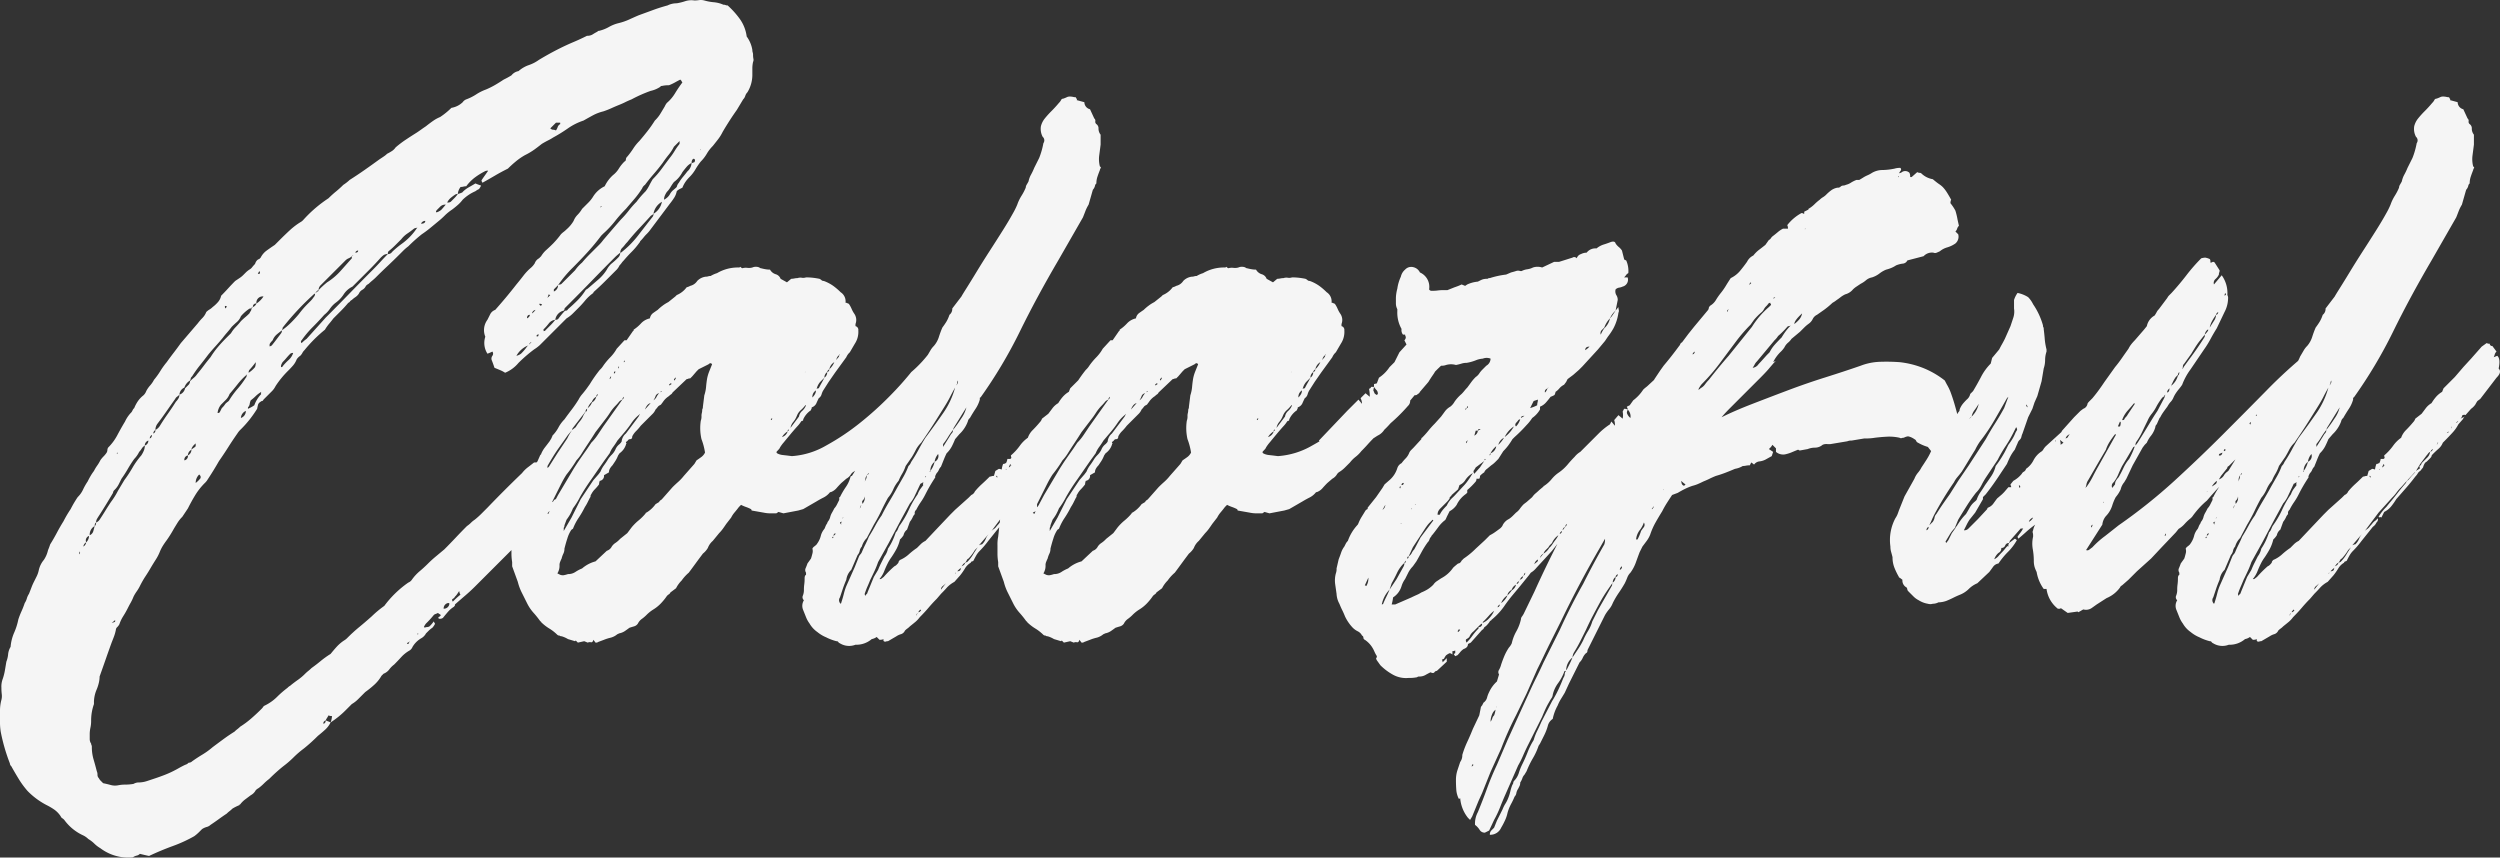 <svg xmlns="http://www.w3.org/2000/svg" width="566.228" height="194.224" viewBox="0 0 566.228 194.224">
  <rect x="0" y="0" width="566.228" height="194.224" fill="#333333" stroke="none"/>
  <path id="パス_1091" data-name="パス 1091" d="M4.48,36.64a14.5,14.5,0,0,1-.16-2.56V31.76a9.65,9.65,0,0,1,.32-2.32,3.463,3.463,0,0,0,.08-1.28,11.7,11.7,0,0,1-.08-1.44,4.958,4.958,0,0,1,.32-2.08,12.635,12.635,0,0,0,.48-1.92l.32-1.92a5.949,5.949,0,0,0,.4-1.68,3.924,3.924,0,0,1,.56-1.68,10.073,10.073,0,0,1,.8-3.2,14.425,14.425,0,0,0,.96-3.04A18.843,18.843,0,0,1,9.2,9.36a18.843,18.843,0,0,0,.72-1.84,3.691,3.691,0,0,0,.48-1.04,3.691,3.691,0,0,1,.48-1.04q.32-.8.56-1.44A13.324,13.324,0,0,1,12,2.72l.64-1.28A5.711,5.711,0,0,0,13.12,0a5.462,5.462,0,0,1,1.12-2.24,6.4,6.4,0,0,0,.96-2.24,11.767,11.767,0,0,0,.48-1.28q.8-1.28,1.52-2.64t1.52-2.64a25.541,25.541,0,0,1,1.6-2.72,25.541,25.541,0,0,1,1.6-2.72,5.766,5.766,0,0,0,1.2-1.68A13.167,13.167,0,0,1,24.16-20q.32-.64.64-1.2a11.7,11.7,0,0,1,.8-1.2,8.934,8.934,0,0,1,.72-1.2,8.935,8.935,0,0,0,.72-1.2,5.756,5.756,0,0,1,.72-.88,5.756,5.756,0,0,0,.72-.88,1.289,1.289,0,0,0,.16-.56,1.289,1.289,0,0,1,.16-.56,11.576,11.576,0,0,0,2.08-2.8q.8-1.52,1.76-3.12a7.445,7.445,0,0,1,1.28-1.92,1.576,1.576,0,0,0,.4-.56,1.576,1.576,0,0,1,.4-.56,8.271,8.271,0,0,1,.8-1.52,6.083,6.083,0,0,1,1.28-1.36,2.519,2.519,0,0,0,.64-.96,6.113,6.113,0,0,1,.88-1.28,6.113,6.113,0,0,0,.88-1.28,17.218,17.218,0,0,0,1.44-2,17.218,17.218,0,0,1,1.44-2q.8-1.12,1.6-2.16t1.6-2.16L47.2-53.6l1.92-2.24a11.187,11.187,0,0,1,1.04-1.2,3.993,3.993,0,0,0,.88-1.36,3.719,3.719,0,0,1,.72-.56,3.72,3.72,0,0,0,.72-.56,7.873,7.873,0,0,0,1.2-1.12,3.072,3.072,0,0,0,.72-1.44q.8-.8,1.6-1.68t1.6-1.68l.96-.64a5.244,5.244,0,0,0,.8-.64l.64-.64a5.244,5.244,0,0,1,.8-.64,2.008,2.008,0,0,0,.64-.56,8.728,8.728,0,0,1,.64-.72q.32-.96.96-1.12l.32-.32a4.37,4.37,0,0,1,1.36-1.6q.88-.64,1.84-1.28l.56-.56.56-.56q1.12-1.12,2.24-2.16a15.924,15.924,0,0,1,2.4-1.84,2.507,2.507,0,0,0,.64-.48,29.279,29.279,0,0,1,5.76-4.96q.8-.8,1.68-1.52t1.68-1.52a9.734,9.734,0,0,0,1.44-1.12q1.76-1.12,3.36-2.24t3.36-2.4l.96-.64a5.244,5.244,0,0,0,.8-.64,10.463,10.463,0,0,0,1.12-.64,2.857,2.857,0,0,0,.8-.8,24.136,24.136,0,0,1,2.32-1.76q1.2-.8,2.48-1.6.48-.32,1.04-.72t1.04-.72q.8-.64,1.6-1.2a7.947,7.947,0,0,1,1.6-.88,16.722,16.722,0,0,0,2.56-2.08,4.852,4.852,0,0,0,2.56-1.28,1.732,1.732,0,0,1,.8-.64,10.973,10.973,0,0,0,2.24-1.12,10.973,10.973,0,0,1,2.24-1.12,18.9,18.9,0,0,0,2.08-1.04q.96-.56,1.92-1.2a18.788,18.788,0,0,0,1.76-.96,2.621,2.621,0,0,1,1.6-.96,6.961,6.961,0,0,1,2.32-1.36,8.746,8.746,0,0,0,2.32-1.2q2.4-1.44,4.64-2.56,1.6-.8,3.12-1.44t3.12-1.44a2.275,2.275,0,0,0,1.28-.32,10.463,10.463,0,0,1,1.12-.64q0-.16.32-.16a8.534,8.534,0,0,0,2.24-.88,8.534,8.534,0,0,1,2.24-.88,13.133,13.133,0,0,0,2.32-.8q1.04-.48,2.16-.96,1.76-.64,3.28-1.2t3.28-1.04a4.586,4.586,0,0,1,2.08-.48,12.636,12.636,0,0,0,1.92-.48,4.491,4.491,0,0,1,2.08-.16,7.384,7.384,0,0,0,1.04-.08,3.113,3.113,0,0,1,1.2.08,10.916,10.916,0,0,0,2.16.4,6.817,6.817,0,0,1,2.16.56,1.114,1.114,0,0,1,.48.08,1.114,1.114,0,0,0,.48.08,19.241,19.241,0,0,1,2.8,3.12,8.763,8.763,0,0,1,1.52,3.92,7.1,7.1,0,0,1,1.28,3.04,1.773,1.773,0,0,0,.08.56,1.772,1.772,0,0,1,.08.56,4.5,4.5,0,0,0,.08.88,1.09,1.09,0,0,1-.08.72,7.118,7.118,0,0,0-.16,1.36v1.36a7.582,7.582,0,0,1-1.12,4.16,2.008,2.008,0,0,0-.48.8,2.008,2.008,0,0,1-.48.8l-1.44,2.4q-1.6,2.24-3.2,4.96a10.051,10.051,0,0,1-1.04,1.68q-.56.72-1.2,1.52a8.632,8.632,0,0,0-1.36,1.76,8.632,8.632,0,0,1-1.36,1.76,14.534,14.534,0,0,0-1.2,1.76,8.633,8.633,0,0,1-1.36,1.76,8.244,8.244,0,0,0-.88,1.04,6.472,6.472,0,0,0-.72,1.36l-.64.32a2.507,2.507,0,0,0-.64.48,4.271,4.271,0,0,1-.56,1.44A15.562,15.562,0,0,1,156-82.88l-4.32,5.76a7.757,7.757,0,0,1-.96,1.12,8.728,8.728,0,0,0-.64.72,8.728,8.728,0,0,1-.64.72q-.16.16-.16.24t-.16.24A16.49,16.49,0,0,1,147.36-72q-.96.96-1.76,1.92a3.88,3.88,0,0,0-.48.56,3.877,3.877,0,0,1-.48.56A3.723,3.723,0,0,1,144-68l-2.56,2.56q-1.28,1.28-2.72,2.56v.16a9.46,9.46,0,0,0-1.84,1.68q-.72.88-1.52,1.68l-1.28,1.28a7.438,7.438,0,0,1-1.44,1.12l-.64.64-.64.64-4.8,4.8a9.534,9.534,0,0,1-1.28.96,32.786,32.786,0,0,0-3.52,3.04,7.781,7.781,0,0,1-3.04,2.24,6.45,6.45,0,0,0-1.04-.56q-.56-.24-1.36-.56-.32-.96-.64-1.76a1.058,1.058,0,0,1,.16-.96.8.8,0,0,0,0-.96,8.78,8.78,0,0,1-1.12.48,4.5,4.5,0,0,1-.48-3.84,3.934,3.934,0,0,1,.48-3.84l.64-1.28a2.023,2.023,0,0,1,1.12-.96q1.28-1.44,2.48-2.88t2.32-2.88q.8-.96,1.6-2a11.548,11.548,0,0,1,1.76-1.84,4.554,4.554,0,0,0,.8-.96,2.023,2.023,0,0,1,.96-1.12l.48-.48a6.161,6.161,0,0,1,1.2-1.44q.72-.64,1.52-1.44A19.632,19.632,0,0,0,131.36-76a6.007,6.007,0,0,1,.64-.56,6.007,6.007,0,0,0,.64-.56,7.6,7.6,0,0,0,1.6-1.92,3.993,3.993,0,0,1,.88-1.36,7.015,7.015,0,0,0,1.04-1.36l1.44-1.44a7.438,7.438,0,0,0,1.12-1.44,6.3,6.3,0,0,1,2.56-2.24,8.061,8.061,0,0,1,1.92-2.56,5.412,5.412,0,0,0,1.28-1.44,8.412,8.412,0,0,1,1.28-1.6.513.513,0,0,0,.32-.48.922.922,0,0,1,.32-.64,17.981,17.981,0,0,0,1.36-1.84,9.887,9.887,0,0,1,1.36-1.68q.96-1.12,1.84-2.24a27.3,27.3,0,0,0,1.68-2.4l.16-.16a7.438,7.438,0,0,0,1.12-1.44l.96-1.6a3.7,3.7,0,0,1,.48-.8,8.8,8.8,0,0,0,1.84-2.16,29.151,29.151,0,0,1,1.68-2.48q-.16-.16-.16-.24t-.32-.4q-.64.32-1.2.64a11.01,11.01,0,0,1-1.36.64,6.732,6.732,0,0,0-1.6.16q-.32,0-.32.16a6.4,6.4,0,0,1-2.24.96,31.311,31.311,0,0,0-4.32,1.92q-.8.32-1.44.64t-1.44.64q-.8.32-1.68.72a18.844,18.844,0,0,1-1.84.72,9.976,9.976,0,0,0-2.32.88q-1.04.56-2.16,1.2a13.6,13.6,0,0,0-3.52,1.76,35.476,35.476,0,0,1-3.36,2.08,10.464,10.464,0,0,1-1.12.64q-.64.32-1.44.8-.8.64-1.68,1.28a15.411,15.411,0,0,1-2.16,1.28,14.4,14.4,0,0,0-2.08,1.44q-.96.8-1.76,1.6-1.6.8-2.96,1.6t-2.8,1.6q-.32-.48-.16-.64.32-.48.72-1.04t.72-1.04a1.266,1.266,0,0,0-.8.16A15.771,15.771,0,0,0,112-88.96a9.6,9.6,0,0,0-2.08,2.08,2.63,2.63,0,0,0-.64.08,2.63,2.63,0,0,1-.64.08,3.11,3.11,0,0,0-.64,1.6.927.927,0,0,0-.64.16,11.254,11.254,0,0,0-.96.72,3.182,3.182,0,0,0-.8,1.04,1.266,1.266,0,0,0,.8-.16l.88-.88a5.757,5.757,0,0,0,.72-.88q1.12-.32,1.12-.48a6.153,6.153,0,0,1,1.36-1.04q.72-.4,1.52-.88a11.768,11.768,0,0,0,1.28.48,3.7,3.7,0,0,1-.48.8,3.7,3.7,0,0,0-.8.48,9.7,9.7,0,0,0-2.88,1.92,7.872,7.872,0,0,1-1.12,1.2q-.64.56-1.28,1.04a10.974,10.974,0,0,0-1.68,1.36,18.427,18.427,0,0,1-1.52,1.36q-.96.8-1.84,1.52T99.84-76q-.8.64-1.52,1.28T96.8-73.28a10.444,10.444,0,0,0-1.12.96l-.96.96q-1.28,1.28-2.64,2.56t-2.64,2.56q-.32.32-.8.72t-.8.72a2.507,2.507,0,0,0-.64.48,1.863,1.863,0,0,1-.8.88,1.863,1.863,0,0,0-.8.88,2.857,2.857,0,0,1-.8.8,5.243,5.243,0,0,0-.8.64.866.866,0,0,0-.4.32.866.866,0,0,1-.4.32q-.8.96-1.68,1.84l-1.68,1.68q-.48.64-.96,1.2a9.994,9.994,0,0,0-.96,1.36,31.764,31.764,0,0,0-4.64,4.64,2.507,2.507,0,0,0-.48.64,2.507,2.507,0,0,1-.48.64,2.857,2.857,0,0,0-.8.8,4.82,4.82,0,0,1-.8,1.36q-.48.56-1.12,1.2a20.9,20.9,0,0,0-2.88,3.52,4.271,4.271,0,0,1-.8,1.12L64-38.56q-.16.32-.32.32a.461.461,0,0,0-.32.16,1.353,1.353,0,0,0-.56.56q-.08.24-.24,1.04a27.3,27.3,0,0,1-1.68,2.4,25.189,25.189,0,0,1-2,2.24,4.553,4.553,0,0,0-.8.96q-1.12,1.6-2.08,3.12t-2.08,3.12q-.64,1.12-1.28,2.16t-1.28,2a3.432,3.432,0,0,1-.64.8,14.661,14.661,0,0,0-2.16,2.72q-.88,1.44-1.68,3.04l-.64.96L45.6-12a7.309,7.309,0,0,0-1.04,1.28q-.4.64-.88,1.44a26.835,26.835,0,0,1-1.6,2.56q-.48.64-.88,1.28A9.064,9.064,0,0,0,40.48-4a10.247,10.247,0,0,1-.88,1.68q-.56.88-1.04,1.68Q37.92.48,37.28,1.44A20.921,20.921,0,0,0,36,3.68a8.934,8.934,0,0,1-.72,1.2,8.933,8.933,0,0,0-.72,1.2,11.008,11.008,0,0,1-.64,1.36q-.32.56-.64,1.2a20.5,20.5,0,0,1-1.04,1.84,8.317,8.317,0,0,0-.88,1.84,2.507,2.507,0,0,1-.48.64.922.922,0,0,0-.32.64,9.311,9.311,0,0,1-.4,1.44q-.24.64-.56,1.44-.64,1.76-1.28,3.6t-1.44,4.08a6.28,6.28,0,0,1-.16,1.36,9.889,9.889,0,0,1-.48,1.52,7.583,7.583,0,0,0-.64,2.72v.64a11.158,11.158,0,0,0-.64,3.84,6.991,6.991,0,0,1-.16,1.52,6.991,6.991,0,0,0-.16,1.52v1.04a1.838,1.838,0,0,0,.32,1.04.71.71,0,0,0,.08.32,1.114,1.114,0,0,1,.08.48,9.872,9.872,0,0,0,.4,2.8q.4,1.36.72,2.64a1.781,1.781,0,0,1,.16.8,1.085,1.085,0,0,0,.32.8,2.136,2.136,0,0,0,.4.56l.56.56q.8.16,1.68.4a3.621,3.621,0,0,0,1.68.08,8.551,8.551,0,0,1,1.68-.16,11.2,11.2,0,0,0,1.84-.16,2.456,2.456,0,0,1,.96-.32,6.54,6.54,0,0,0,2.08-.32l1.92-.64q.96-.32,2-.72t2-.88q.64-.32,1.2-.64t1.2-.64a4.39,4.39,0,0,1,.56-.24,1.576,1.576,0,0,0,.56-.4,1.085,1.085,0,0,0,.8-.32q1.12-.8,2.32-1.52a17.028,17.028,0,0,0,2.32-1.68q1.28-.96,2.48-1.84t2.48-1.68a6.008,6.008,0,0,1,.64-.56,6.008,6.008,0,0,0,.64-.56,19.86,19.86,0,0,0,2.48-1.84q1.2-1.04,2.32-2.16a2.277,2.277,0,0,0,.4-.48.866.866,0,0,1,.4-.32,10.355,10.355,0,0,0,2.72-1.92,22.373,22.373,0,0,1,2.4-2.08,2.277,2.277,0,0,1,.48-.4,1.253,1.253,0,0,0,.32-.24q.8-.64,1.6-1.2a12.063,12.063,0,0,0,1.6-1.36,8.728,8.728,0,0,1,.72-.64,8.727,8.727,0,0,0,.72-.64q1.12-.8,2.08-1.6a20.348,20.348,0,0,1,2.24-1.6q.64-.8,1.36-1.6A8.848,8.848,0,0,1,82.24,16a3.432,3.432,0,0,0,.8-.64q1.28-1.28,2.64-2.4t2.8-2.4a24.385,24.385,0,0,1,2.88-2.4A23.371,23.371,0,0,1,96.8,2.88a1.732,1.732,0,0,0,.8-.64A10.186,10.186,0,0,1,99.36.32q.96-.8,1.92-1.76.8-.8,1.76-1.6l1.92-1.6q1.28-1.28,2.56-2.64t2.56-2.64a5.756,5.756,0,0,0,.88-.72,5.756,5.756,0,0,1,.88-.72,17.457,17.457,0,0,0,1.44-1.28l1.44-1.44q3.84-4,7.84-7.84a7.241,7.241,0,0,1,1.28-1.28q.64-.48,1.44-1.12a3.546,3.546,0,0,0,1.12-.16l.48.96h.8a1.621,1.621,0,0,1,1.12,1.44q-.16.48-.8,2.08a.843.843,0,0,0,.72-.32.692.692,0,0,1,.56-.32.256.256,0,0,1,.24.16q.08.16.56,1.28a6.23,6.23,0,0,0-.4,1.84,3.532,3.532,0,0,1-.88,2q.64.16.88-.24a.675.675,0,0,1,.56-.4q.48.48,0,.8a9.887,9.887,0,0,0-1.36,1.68A5.159,5.159,0,0,1,127.36-12l-.96.96a10.444,10.444,0,0,0-.96,1.12,3.175,3.175,0,0,1-.96,1.12,5.572,5.572,0,0,0-1.12,1.12L111.84,3.84q-.96.96-2.08,1.92t-2.4,2.08V8q0,.16-.08.16t-.08.16a5.653,5.653,0,0,0-1.36,1.12q-.56.64-1.2,1.44a1.136,1.136,0,0,1-.96.16q-.16-.32.08-.4a.729.729,0,0,0,.4-.4,1.254,1.254,0,0,0-.32-.24,1.254,1.254,0,0,1-.32-.24,4.39,4.39,0,0,1-.56.24,1,1,0,0,0-.4.24,20.776,20.776,0,0,1-1.76,1.92,3.7,3.7,0,0,0-.48.8.141.141,0,0,1,.16.16,1.289,1.289,0,0,1,.56-.16,1.289,1.289,0,0,0,.56-.16,7.757,7.757,0,0,0,.96-1.12q.32.64.32.48a3.723,3.723,0,0,1-.64.96,5.243,5.243,0,0,0-.8.64l-.64.64a2.707,2.707,0,0,1-1.12,1.12,5.506,5.506,0,0,0-1.92,1.92,1.732,1.732,0,0,1-.64.8,7.8,7.8,0,0,0-1.92,1.52q-.8.88-1.6,1.68a5.571,5.571,0,0,0-1.12,1.12,2.912,2.912,0,0,1-1.28.96l-.48.48a8.254,8.254,0,0,1-1.6,2,21.975,21.975,0,0,1-2.08,1.68l-.64.64-1.04,1.04A7.015,7.015,0,0,1,84,30.4l-.72.72-.72.72a19.484,19.484,0,0,1-1.6,1.44q-.8.64-1.76,1.28a5.078,5.078,0,0,0,.32-1.44,1.781,1.781,0,0,1-.8-.16,5.23,5.23,0,0,1-.32.56,5.23,5.23,0,0,0-.32.56q-.64.32-.48.8a.739.739,0,0,0,.48-.8,4.39,4.39,0,0,0,.56.24,4.39,4.39,0,0,1,.56.24,5.626,5.626,0,0,1-1.28,1.68q-.8.72-1.6,1.36-.8.8-1.6,1.52t-1.6,1.36a21.606,21.606,0,0,0-2.32,2,21.607,21.607,0,0,1-2.32,2q-.8.64-1.6,1.36t-1.6,1.52a11.186,11.186,0,0,0-1.2,1.04,11.186,11.186,0,0,1-1.2,1.04,2.507,2.507,0,0,0-.64.48,2.706,2.706,0,0,1-1.12,1.12L59.84,52a5.572,5.572,0,0,0-1.12,1.12.141.141,0,0,0-.16.16,11.2,11.2,0,0,0-1.6.8,6.008,6.008,0,0,1-.64.56,6.007,6.007,0,0,0-.64.56q-.96.64-1.84,1.28T52,57.76a1.991,1.991,0,0,1-.88.48,3.691,3.691,0,0,0-1.04.48l-.72.72a9.815,9.815,0,0,1-1.04.88,31.541,31.541,0,0,1-4.88,2.24q-2.64.96-5.36,2.24-.8-.16-2.08-.48a1.394,1.394,0,0,1-.72.4,2.524,2.524,0,0,0-.88.4,10.519,10.519,0,0,1-7.36-2.08A7.015,7.015,0,0,1,25.68,62a7.015,7.015,0,0,0-1.36-1.04,4.271,4.271,0,0,0-1.12-.8,10.871,10.871,0,0,1-4.32-3.52,2.277,2.277,0,0,0-.48-.4.866.866,0,0,1-.32-.4,5.641,5.641,0,0,0-1.44-1.52,13.916,13.916,0,0,0-1.76-1.04,16.755,16.755,0,0,1-4.32-3.2,19.815,19.815,0,0,1-2-2.72q-.88-1.44-1.68-2.88a.922.922,0,0,1-.32-.64A41.119,41.119,0,0,1,4.48,36.64ZM110.72,3.36h0Zm-3.36,2.72a1.046,1.046,0,0,1-.48.48q-.32.16,0,.64a18.281,18.281,0,0,1,1.76-1.6q-.16,0-.32-.8l-.48.72A3.879,3.879,0,0,1,107.36,6.08Zm-1.6,1.44a1.255,1.255,0,0,0-.96,1.28,1.255,1.255,0,0,0,1.28-.96V7.52Zm-6.88,7.04q0,.16.16,0V14.4h-.16Zm-1.76,1.6q-.32.32-.4.32t-.24.16a.461.461,0,0,0,.32.16Zm27.2-73.92q-.64,0-.64.8Q124.32-57.28,124.32-57.76Zm.48,6.08a.461.461,0,0,1-.32.16q-.32.32-.32.48-.32.32-.48.32a5.353,5.353,0,0,0-2.4,2.24,2.688,2.688,0,0,0,1.04-.48,10.564,10.564,0,0,0,1.36-1.6l.48-.48.32-.32Zm0-6.4a2.857,2.857,0,0,0,.8-.8A1.028,1.028,0,0,0,124.8-58.08Zm.96,5.12q.64.32.48-.48Zm38.4-43.52v0h0ZM140.48-82.4q-.16.16-.16.24t-.16.24l.32-.32.16-.16ZM129.76-63.52v.48a1.538,1.538,0,0,0,.96-1.44,1.228,1.228,0,0,1,.48-.16.461.461,0,0,0,.32-.16l1.52-1.52,1.52-1.52a9.156,9.156,0,0,1,1.6-1.76q.8-.96,1.76-1.92l1.92-1.92a9.371,9.371,0,0,0,1.12-1.28l1.92-2.24q.96-1.12,2.08-2.4a20.537,20.537,0,0,0,1.76-2,20.54,20.54,0,0,1,1.76-2q.48-.64.96-1.2t1.12-1.2a8.406,8.406,0,0,0,.8-1.28q.32-.64.8-1.44a20.072,20.072,0,0,0,2-2.32q.88-1.2,1.84-2.48a14.557,14.557,0,0,0,1.12-1.6,14.56,14.56,0,0,1,1.12-1.6v-.64l-.64.64-.64.64a9.888,9.888,0,0,1-1.2,1.84q-.72.88-1.36,1.84-.96,1.28-2,2.48t-2,2.48a1.732,1.732,0,0,0-.64.8A19.831,19.831,0,0,1,148-84l-1.92,2.24a31.954,31.954,0,0,0-2.48,2.8,21.868,21.868,0,0,1-2.64,2.8l-.48.48q-1.44,1.92-3.04,3.68t-3.36,3.52a26.737,26.737,0,0,0-3.36,4Zm-1.12,1.12q0-.16-.32.8l.64-.64A.461.461,0,0,1,128.64-62.4Zm-1.92,2.56a.283.283,0,0,0,.32-.32Q126.08-60.48,126.72-59.84Zm25.6-20.8a4.044,4.044,0,0,0,1.92-2.72,3.865,3.865,0,0,0-1.92,2.72q-.48.48-.48.32-1.44,1.6-2.8,3.04t-2.64,3.04a6.008,6.008,0,0,0-.56.64,6.006,6.006,0,0,1-.56.64,1.535,1.535,0,0,0-.48,1.12q-.8.64-1.12.96-2.72,2.72-5.2,5.28t-5.2,5.28l-.96.96a.461.461,0,0,0-.16.32.461.461,0,0,1-.16.32,2.531,2.531,0,0,0-1.92,2.08,2.154,2.154,0,0,0-1.44.8,12.014,12.014,0,0,1-1.12,1.28q-.16,0-.08.16a.261.261,0,0,1-.08.32q.48,0,.48-.16l1.2-1.2a11.185,11.185,0,0,0,1.04-1.2.927.927,0,0,0,.64-.16,18.37,18.37,0,0,1,1.44-1.76.543.543,0,0,1,.4-.16q.24,0,.4-.32,1.12-.96,2.16-2a13.044,13.044,0,0,0,1.84-2.32,1.253,1.253,0,0,1,.32-.24,1.254,1.254,0,0,0,.32-.24l2.24-1.92A9.7,9.7,0,0,0,141.76-68a4.2,4.2,0,0,1,.4-.64,6.006,6.006,0,0,1,.56-.64,15.978,15.978,0,0,0,1.6-1.44,1.535,1.535,0,0,0,.48-1.12h.16a21.8,21.8,0,0,0,3.84-3.84q1.6-2.08,3.36-4.32A.927.927,0,0,0,152.32-80.64Zm10.56-14.4.16-.16h-.16Zm-1.92,2.88a3.563,3.563,0,0,0-1.12.88q-.48.56-.96,1.2a6.351,6.351,0,0,1-1.92,2.24,11.694,11.694,0,0,0-.8,1.2,4.924,4.924,0,0,1-.8,1.04,4.9,4.9,0,0,0-.48.88,2.349,2.349,0,0,0-.16.88,3.14,3.14,0,0,0,1.44-1.44,3.5,3.5,0,0,1,.72-.8,8.729,8.729,0,0,0,.72-.64,2.029,2.029,0,0,1,.48-.96,9.993,9.993,0,0,1,.96-1.36q.48-.56.96-1.2a2.766,2.766,0,0,0,.96-1.92.633.633,0,0,0,.4-.08.326.326,0,0,1,.24-.08q.32-.64-.16-.8Q160.96-92.96,160.96-92.16Zm-32-7.84a.922.922,0,0,0,.64.32,1.42,1.42,0,0,1,.64.16,2.759,2.759,0,0,0,.4-.8,1.212,1.212,0,0,1,.56-.64v-.32h-.96Zm-25.6,18.4q-.48.48-.16.64a3.422,3.422,0,0,0,1.04-.56q.24-.24,1.04-1.2a1.63,1.63,0,0,0-1.2.4ZM30.4,11.68v-.32a5.244,5.244,0,0,1-.8.64Q30.4,11.84,30.4,11.68Zm16.48-37.6a1.446,1.446,0,0,0,.8-1.28,2.277,2.277,0,0,1,.48-.4,2.277,2.277,0,0,0,.48-.4v-.64q-.96.8-.96,1.44a1.446,1.446,0,0,0-.8,1.28.985.985,0,0,0-.8,1.12A.985.985,0,0,0,46.88-25.92Zm2.88,5.12v-.32q0-.16-.32-.48a2.619,2.619,0,0,0-.8,1.92A5.572,5.572,0,0,0,49.76-20.8Zm6.56-17.76a19.859,19.859,0,0,1,1.84-2.48A19.859,19.859,0,0,0,60-43.52a.461.461,0,0,0,.16-.32,1.228,1.228,0,0,1,.16-.48l-.16.16a14.7,14.7,0,0,0-2,2.08q-.88,1.12-1.84,2.24a3.756,3.756,0,0,1-.8,1.28L54.4-37.44a3.521,3.521,0,0,0-.8,1.92.652.652,0,0,0,.48-.16l.48-.96a4.553,4.553,0,0,0,.8-.96,3.878,3.878,0,0,1,.56-.48A1.208,1.208,0,0,0,56.32-38.56Zm2.56,4.16A1.644,1.644,0,0,0,60-36,1.856,1.856,0,0,0,58.88-34.4Zm4.48-5.28q.16-.16.08-.24t.08-.4a6.648,6.648,0,0,0-1.28.96,10.444,10.444,0,0,1-1.12.96,2.843,2.843,0,0,0-.24.8,1.433,1.433,0,0,1-.4.8v.32a7.015,7.015,0,0,0,1.44-.8A7.124,7.124,0,0,1,63.36-39.68Zm-2.72-4.96a6.276,6.276,0,0,0,1.44-1.28,2.746,2.746,0,0,0,.16-1.12,18.37,18.37,0,0,1-1.44,1.76A.927.927,0,0,0,60.64-44.64Zm7.68-1.44a11.692,11.692,0,0,1,1.36-1.44,3.635,3.635,0,0,0,1.04-1.6.927.927,0,0,0-.64.16q-.48.48-.88.96t-.88.96q-.48.8-.32,1.12Q68.32-45.92,68.32-46.08Zm32.32-32.96a1.025,1.025,0,0,0-.96.64Q100.64-78.4,100.64-79.04ZM90.56-70.72q-1.28,1.44-2.64,2.8l-2.8,2.8-.96.96a4.949,4.949,0,0,0-2,1.76,6.994,6.994,0,0,1-1.84,1.92,6.084,6.084,0,0,0-1.28,1.36,6.083,6.083,0,0,1-1.28,1.36q-1.28,1.44-2.64,2.8A22.094,22.094,0,0,0,72.64-52a.4.4,0,0,0,0,.64,7.757,7.757,0,0,1,1.12-.96l4.32-4.8q2.72-2.72,5.36-5.44T88.8-68q.8-.8,1.68-1.76t1.68-1.76a1.077,1.077,0,0,0,.96-.48,19.63,19.63,0,0,1,2.08-1.76,13.825,13.825,0,0,0,3.68-3.84.461.461,0,0,1-.32.16,1.228,1.228,0,0,0-.48.16q-.8.64-1.52,1.12a6.083,6.083,0,0,0-1.36,1.28l-1.44,1.44a17.457,17.457,0,0,1-1.44,1.28.927.927,0,0,0-.16.64,1.592,1.592,0,0,0-.96.24A6.009,6.009,0,0,0,90.56-70.72Zm-5.12-1.6a.627.627,0,0,0-.64.48Q85.44-71.84,85.44-72.32ZM66.08-52a6.007,6.007,0,0,0-.56.64.829.829,0,0,0-.08.8q.16-.16.24-.16t.24-.16q.64-.8,1.12-1.44L68-53.6a.927.927,0,0,0,.16-.64A16.491,16.491,0,0,0,70.24-56q.96-.96,1.76-1.92.48-.64.96-1.2t1.12-1.2l.64-.64a5.243,5.243,0,0,0,.64-.8,1.085,1.085,0,0,0,.32-.8l.48-.48a.283.283,0,0,0,.32-.32,20.777,20.777,0,0,1,1.92-1.76,14.32,14.32,0,0,0,3.04-2.56L84-70.56v-.48q.16,0,.48-.32-.16.16-.24.16t-.24.16a2.131,2.131,0,0,1-.72.48,2.131,2.131,0,0,0-.72.48l-5.6,5.6a1.535,1.535,0,0,0-.48,1.12q-.16,0-.48.32-.16.16-.16.24t-.16.24q-.16,0-.48.32a61.073,61.073,0,0,0-6.72,7.2.461.461,0,0,0-.16.32,1.228,1.228,0,0,1-.16.48q-.64.48-1.2.96A3.225,3.225,0,0,0,66.08-52ZM63.04-67.68l-.32.64h.32Q63.36-67.2,63.04-67.68Zm-7.36,8q-.64-.32-.32.48Q55.68-59.52,55.68-59.68Zm-16.16,28a.94.94,0,0,0-.48.8.739.739,0,0,0,.48-.8,2.706,2.706,0,0,0,1.12-1.12q.8-1.28,1.76-2.64t1.76-2.64a3.719,3.719,0,0,0,.56-.72,1.678,1.678,0,0,0,.24-.88,1.912,1.912,0,0,0,1.28-1.44l.72-.72a1.223,1.223,0,0,0,.4-.88,10.906,10.906,0,0,1,.88-.8,3.5,3.5,0,0,0,.72-.8q.8-.96,1.52-1.92T52-48.16a19.97,19.97,0,0,1,1.68-2.32q.88-1.04,2-2.16l.96-.96a7.015,7.015,0,0,1,1.04-1.36,16.592,16.592,0,0,0,1.2-1.36q.48-.48.96-.88t.96-.88a5.232,5.232,0,0,1,.32-.56.986.986,0,0,0,.16-.56l.32-.32a1.458,1.458,0,0,0,.8-.8,5.492,5.492,0,0,0,1.6-1.6,1.414,1.414,0,0,0-1.6,1.6.707.707,0,0,0-.8.8q-.16,0-.48.32a.652.652,0,0,0-.48.16,9.156,9.156,0,0,0-1.76,1.6A3.225,3.225,0,0,1,58-56.16q-.56.48-1.2,1.12-.48.64-1.04,1.28t-1.04,1.28q-.8.96-1.6,1.84t-1.6,1.84q-.96,1.28-1.92,2.48a26.178,26.178,0,0,0-1.76,2.48q-.32.32-.32.48a1.228,1.228,0,0,1-.16.48,2.838,2.838,0,0,0-1.28,1.6,1.856,1.856,0,0,0-1.12,1.6,3.878,3.878,0,0,1-.56.48,1.208,1.208,0,0,0-.4.48q-.8,1.12-1.52,2.16T40.96-34.4L40-33.12A2.34,2.34,0,0,0,39.52-31.68Zm-.8,1.12a.94.94,0,0,0-.48.8A.739.739,0,0,0,38.72-30.56Zm-8,4.16a.141.141,0,0,1,.16.16.141.141,0,0,1,.16-.16l-.16-.16ZM25.76-9.92a2.212,2.212,0,0,0-1.12,2.08,1.429,1.429,0,0,0,.8-.88q.16-.56.32-1.2.32-.16.32-.8a1.732,1.732,0,0,0,.8-.64q.64-.96,1.28-2t1.28-2q.48-.64.88-1.28t.72-1.28l1.44-2.4a28.262,28.262,0,0,0,1.84-2.8,17.723,17.723,0,0,1,2-2.8,6.45,6.45,0,0,0,.56-1.04,3.014,3.014,0,0,0,.24-1.2,1.134,1.134,0,0,0,.8-1.12,1.134,1.134,0,0,0-.8,1.12,2.312,2.312,0,0,0-.72.72,3.72,3.72,0,0,1-.56.72,6.09,6.09,0,0,1-1.12,1.6,26.354,26.354,0,0,0-1.44,2.24,26.354,26.354,0,0,1-1.44,2.24l-.64,1.28a5.014,5.014,0,0,1-.96,1.28.922.922,0,0,0-.32.64q-1.6,2.72-3.04,4.96-.32.48-.56.88a1.678,1.678,0,0,0-.24.88Q25.76-10.56,25.76-9.92ZM23.84-6.24a1.29,1.29,0,0,0-.64.96,1.29,1.29,0,0,0,.64-.96,1.99,1.99,0,0,0,.64-1.44A1.08,1.08,0,0,0,23.84-6.24ZM22.4-4.16a1.42,1.42,0,0,0-.16.64A.523.523,0,0,0,22.4-4.16ZM219.2-45.92a.326.326,0,0,1,.24.08.326.326,0,0,0,.24.08,7.946,7.946,0,0,1-.88,1.6q-.56.8-1.04,1.6l-1.92,2.24a.866.866,0,0,1-.32.4,1.253,1.253,0,0,0-.32.24.7.7,0,0,1-.96-.16l.32-.96q.64,0,.8-.8a1.575,1.575,0,0,1-.56.4.37.37,0,0,0-.24.4l-2.4,2.24v.64a3.138,3.138,0,0,0-.72.64l-.24.48a3.876,3.876,0,0,1,.56-.48,1.2,1.2,0,0,0,.4-.64l1.12-.48.32-.8v.64a1.523,1.523,0,0,1-.48,1.44,38.749,38.749,0,0,1-4.8,4.64.866.866,0,0,1-.32.4.256.256,0,0,0-.16.24,3.622,3.622,0,0,1-1.28,1.28,5.229,5.229,0,0,0-.56.32,5.23,5.23,0,0,1-.56.32q-.8.8-1.44,1.52t-1.44,1.52a7.241,7.241,0,0,1-1.28,1.28A7.241,7.241,0,0,0,200-24.32l-1.2,1.2a7.016,7.016,0,0,1-1.36,1.04l-.32.32A2.707,2.707,0,0,1,196-20.64l-1.12.96q-.64.64-1.12,1.2a3.225,3.225,0,0,1-1.28.88h-.16a4.334,4.334,0,0,1-1.44,1.2q-.8.4-1.6.88l-3.04,1.76-1.12.32-3.36.64-1.12-.32-.48.32h-1.44a7.416,7.416,0,0,1-1.44-.16l-2.72-.48a.461.461,0,0,0-.16-.32,8.778,8.778,0,0,0-1.12-.48,8.78,8.78,0,0,1-1.12-.48l-.48.48q-.48.64-.96,1.2a5.881,5.881,0,0,0-.8,1.2L168.8-10.4q-.32.48-.72,1.04a8.247,8.247,0,0,1-.88,1.04l-1.44,1.76a3.967,3.967,0,0,0-1.12,1.6,4.7,4.7,0,0,1-1.12,1.28l-.96,1.28L160.8,0l-.48.64a9.156,9.156,0,0,0-1.6,1.76,6.753,6.753,0,0,0-1.28,1.76l-1.28.96a.866.866,0,0,1-.32.4,2.277,2.277,0,0,0-.48.4,11.251,11.251,0,0,1-.72.96q-.4.48-.72.8a8.412,8.412,0,0,1-1.6,1.28,8.413,8.413,0,0,0-1.6,1.28,8.245,8.245,0,0,1-1.04.88,2.786,2.786,0,0,0-.88,1.04,1.53,1.53,0,0,1-.88.64q-.56.16-1.04.32-.64.48-1.12.8a3.569,3.569,0,0,1-1.28.48.461.461,0,0,1-.32.16,3.828,3.828,0,0,1-1.52.8,9.889,9.889,0,0,0-1.52.48l-1.28.48a.927.927,0,0,1-.64.16l-.48-.64q-.16.64-.56.56a1.09,1.09,0,0,0-.72.08l-.8-.32-1.44.32-.48-.48-.16.16-1.6-.48a6.271,6.271,0,0,0-1.44-.64.652.652,0,0,1-.48-.16.652.652,0,0,1-.48-.16,10,10,0,0,0-1.84-1.44,10,10,0,0,1-1.84-1.44.141.141,0,0,0-.16-.16,21.867,21.867,0,0,0-1.6-2,9.515,9.515,0,0,1-1.44-2.16l-1.2-2.4a11.685,11.685,0,0,1-.88-2.4L120.32-.8v-.96a11.66,11.66,0,0,1-.16-1.92V-5.6a8.529,8.529,0,0,1,.16-1.92l.48-4.32a1.42,1.42,0,0,0,.16-.64,1.248,1.248,0,0,1,0-.88q.16-.4.32-.72a3.246,3.246,0,0,0,.64-1.76.922.922,0,0,1,.32-.64,2.807,2.807,0,0,0,.32-.8q.48-.96.88-1.92t.72-1.92l1.44-2.72.48-.8.64-1.44a.141.141,0,0,0,.16-.16,6.254,6.254,0,0,1,.88-1.52q.56-.72,1.04-1.36l.48-.8a.326.326,0,0,1,.08-.24.326.326,0,0,0,.08-.24,7.839,7.839,0,0,0,1.36-1.84,7.839,7.839,0,0,1,1.36-1.84q.8-1.12,1.6-2.16t1.6-2.32a5.88,5.88,0,0,1,.8-1.2q.48-.56.96-1.2l.8-1.12a29.117,29.117,0,0,1,2.24-3.2,4.553,4.553,0,0,0,.8-.96,15.234,15.234,0,0,1,1.6-1.92A9.03,9.03,0,0,0,144-50.08L145.76-52h.48l1.44-2.08q.16,0,.16-.32a8.848,8.848,0,0,0,1.68-1.44,3.87,3.87,0,0,1,2-1.12,1.849,1.849,0,0,1,.72-1.2q.56-.4,1.04-.72a10.444,10.444,0,0,1,1.12-.96,8.408,8.408,0,0,1,1.28-.8l1.6-1.28.32-.32A5.34,5.34,0,0,0,159.84-64a2.807,2.807,0,0,0,.8-.32,2.594,2.594,0,0,0,1.6-1.12,3.225,3.225,0,0,1,1.92-.96,1.773,1.773,0,0,0,.56-.08,1.773,1.773,0,0,1,.56-.08,6.27,6.27,0,0,1,1.44-.64,9.278,9.278,0,0,1,4.96-1.28.461.461,0,0,0,.32-.16q.32.32.48.32a2.777,2.777,0,0,1,1.12-.08,2.777,2.777,0,0,0,1.12-.08,2.006,2.006,0,0,1,1.6,0,.461.461,0,0,0,.32.16q.64.16,1.12.24a5.83,5.83,0,0,0,.96.08A2.214,2.214,0,0,0,180-66.96a1.677,1.677,0,0,1,1.12,1.04l1.44.8.96-.8a3.707,3.707,0,0,0,.72-.08,3.708,3.708,0,0,1,.72-.08,1.97,1.97,0,0,1,.96-.08,1.97,1.97,0,0,0,.96-.08,13.778,13.778,0,0,1,1.52.08q.72.08,1.52.24a1.861,1.861,0,0,1,.48.32.652.652,0,0,0,.48.16,9.086,9.086,0,0,1,2.16,1.12,14.128,14.128,0,0,1,1.68,1.44,2.45,2.45,0,0,1,1.12,2.08v.32a.633.633,0,0,1,.4.08.326.326,0,0,0,.24.08l.16.16a6.45,6.45,0,0,1,.56,1.04,6.45,6.45,0,0,0,.56,1.04,2.5,2.5,0,0,1,.32,2.4v.48a.858.858,0,0,1,.64.96,4.848,4.848,0,0,1-.8,3.04l-1.12,1.92a3.152,3.152,0,0,0-.8,1.12l-2.56,3.52L192-42.56l-1.12,1.76a3.691,3.691,0,0,0-.48,1.04,1.53,1.53,0,0,1-.64.88q-.32.64-.56,1.2a1.755,1.755,0,0,1-1.04.88.633.633,0,0,1-.08.4.326.326,0,0,0-.08.24,4.918,4.918,0,0,0-1.76,2.08q0,.32-.16.32a.461.461,0,0,0-.32.16,6.621,6.621,0,0,1-.88,1.12q-.72.8-1.52,1.76t-1.52,1.84a8.577,8.577,0,0,0-.88,1.2q0,.16-.64.8-.32.32.16.56a3.57,3.57,0,0,0,1.2.32q.72.08,1.36.16l.64.08a17.82,17.82,0,0,0,7.76-2.4,53.257,53.257,0,0,0,7.76-5.2,74.965,74.965,0,0,0,6.72-6.08,69.906,69.906,0,0,0,4.8-5.36,27.184,27.184,0,0,0,4.48-4.88q1.44-2.16,2.24-1.36l.32.64q-.32.32-.32.48l-.32-.48-.64,1.92h.64l.48-1.28a.326.326,0,0,1,.24.08.326.326,0,0,0,.24.08,1.114,1.114,0,0,0,.08.48,1.114,1.114,0,0,1,.08.48h.64a3.723,3.723,0,0,0,.64.96,4.788,4.788,0,0,0-.88,1.6,2.94,2.94,0,0,1-1.04,1.44l-1.92,2.4v.32a5.653,5.653,0,0,0,1.36-1.12,9.965,9.965,0,0,0,1.04-1.44l.48-.64Zm-.48-1.28.16-.16h-.16Zm-.96-1.6a.141.141,0,0,1-.16.16l.32.32A.652.652,0,0,1,217.76-48.8Zm-23.36.16a1.384,1.384,0,0,0-.64,1.12,2.135,2.135,0,0,1,.4-.56.768.768,0,0,0,.24-.56l.16-.16h-.16Zm-4.32,6.08a3.71,3.71,0,0,0-.8,1.6.652.652,0,0,1,.48-.16q.32-.64.64-1.2t.64-1.2a1.521,1.521,0,0,0,.64-1.28.627.627,0,0,0,.48-.64,4.375,4.375,0,0,0,1.12-1.6,2.373,2.373,0,0,0-1.12,1.6q-.48.32-.48.64a1.521,1.521,0,0,0-.64,1.28Zm-.96,1.92a1.718,1.718,0,0,0-.8,1.6,3.72,3.72,0,0,0,.56-.72A1.678,1.678,0,0,0,189.12-40.64Zm-2.4-4.32a.461.461,0,0,1-.16.32l.16-.16ZM184.8-34.88a4.82,4.82,0,0,1-.8,1.36,2.931,2.931,0,0,0-.64,1.36l1.92-2.56A2.195,2.195,0,0,1,186-36a3.225,3.225,0,0,0,.88-1.28h-.16a6.992,6.992,0,0,1-1.04,1.12A3.225,3.225,0,0,0,184.8-34.88Zm-2.08,3.52a3.677,3.677,0,0,0-1.28,1.28,1.9,1.9,0,0,0,1.28-1.28l.32-.32a.141.141,0,0,1-.16-.16A.652.652,0,0,0,182.72-31.36ZM157.28-43.52q-.32.32-.32.48l.16.16.32-.64Zm-1.44,1.6.16.16q.32-.32.48-.32a.461.461,0,0,0-.32-.16Zm-2.08,1.76a.652.652,0,0,1,.48-.16l-.16-.16Zm-.16.16a1.017,1.017,0,0,0-.8.64,4.039,4.039,0,0,1-.48.96,2.064,2.064,0,0,0,.72-.8A3.045,3.045,0,0,1,153.6-40Zm-1.92,2.24q-.8.16-1.28,1.44Zm-2.72,2.72a8.253,8.253,0,0,0-1.6,1.76,22.506,22.506,0,0,1-1.44,1.92l-1.76,2.08a16.864,16.864,0,0,1-.96,1.44,6.261,6.261,0,0,0-.8,1.44l-1.28,1.76-2.88,4.16a43.533,43.533,0,0,0-2.56,4q-.32.64-.72,1.28t-.88,1.28a11.009,11.009,0,0,1-.64,1.36,11.7,11.7,0,0,1-.8,1.2l-.48,1.28a.633.633,0,0,1-.08.4.633.633,0,0,0-.08.4v.48l1.76-3.04L135.84-16l2.88-4.32,1.12-1.28.48-.64a6.262,6.262,0,0,1,.8-1.44,16.856,16.856,0,0,0,.96-1.44,6.357,6.357,0,0,1,.8-.96,4.271,4.271,0,0,0,.8-1.12,2.912,2.912,0,0,1,.96-1.28q.48-.48.48-.64a2.664,2.664,0,0,1,.96-1.76l.48-.64,2.4-3.2.32-.64Zm-3.2-12.48a.326.326,0,0,1-.08.24.326.326,0,0,0-.08.24Q145.92-47.04,145.76-47.52Zm-.32.64v0Zm-.96.8a.652.652,0,0,0-.16.48Q144.64-45.92,144.48-46.08Zm-.8,1.12q-.32,0-.32.48Q143.68-44.48,143.68-44.96Zm-.96,1.12a.922.922,0,0,0-.32.64A.645.645,0,0,0,142.72-43.84Zm-14.4,20.8.32-.32,1.92-3.04,2.24-3.36a13.159,13.159,0,0,1,1.12-1.92l.8-.64a9.994,9.994,0,0,1,.96-1.36,4.82,4.82,0,0,0,.8-1.36l.48-.8q.32,0,.32-.48,0-.16.08-.16t.08-.16a2.912,2.912,0,0,0,.96-1.28,1.9,1.9,0,0,0,.96-1.28.645.645,0,0,0,.32-.64.922.922,0,0,0-.32.64,1.9,1.9,0,0,0-.96,1.12,3.366,3.366,0,0,0-.96,1.44.141.141,0,0,1-.16.16.645.645,0,0,0-.32.64.141.141,0,0,0-.16.16l-2.72,3.52a.652.652,0,0,0-.16.48l-.96,1.12-1.92,2.72q-.8,1.12-1.44,2.16t-1.28,2.16Zm.48,9.76-.64.32.32.32Zm1.92-3.68,3.52-5.92q.8-1.28,1.52-2.32t1.52-2.16l.96-1.44a11.512,11.512,0,0,0,1.44-1.76l1.28-1.92,4.32-6.08a.645.645,0,0,0,.32-.64.922.922,0,0,0-.32.64,1.69,1.69,0,0,0-.8.56,8.728,8.728,0,0,1-.64.72,9.887,9.887,0,0,0-1.36,1.68,19.112,19.112,0,0,1-1.2,1.68L139.2-31.2q-.8,1.28-1.6,2.48T136-26.24a9.735,9.735,0,0,1-1.12,1.44q-.48.8-1.04,1.6t-1.2,1.6q-.32.48-.64,1.04t-.64,1.2l-2.24,4.48v.8q0-.16.08-.16t.08-.16l.16-.16Zm33.76-26.4a9.121,9.121,0,0,1,.48-1.6l.64-1.6q-.32-.48-.8,0l-2.24,1.12-.48.48-.96,1.12-.48.48a1.114,1.114,0,0,0-.48.08.71.71,0,0,1-.32.08l-3.2,3.04a.866.866,0,0,1-.32.4,2.277,2.277,0,0,0-.48.4,4.515,4.515,0,0,0-1.44,1.44,1.253,1.253,0,0,0-.24.32.866.866,0,0,1-.4.32,1.208,1.208,0,0,0-.48.4,3.879,3.879,0,0,1-.48.56,3.152,3.152,0,0,1-.8,1.12l-1.6,1.6-.96.96a11.187,11.187,0,0,1-1.04,1.2,4.624,4.624,0,0,0-.88,1.2q0,.64-.48.64a.538.538,0,0,0-.48.24,1.208,1.208,0,0,1-.48.4.461.461,0,0,0,.16.32.461.461,0,0,0-.16.32,3.838,3.838,0,0,1-1.44,1.92l-.32.48a7.1,7.1,0,0,1-.64,1.28l-.64.96a3.719,3.719,0,0,0-.56.72,1.678,1.678,0,0,0-.24.88l-1.12.64a1.118,1.118,0,0,1-.96,1.28,2.632,2.632,0,0,0-.16.8,10.442,10.442,0,0,1-.96,1.12,4.271,4.271,0,0,0-.8,1.12.543.543,0,0,0-.16.4.543.543,0,0,1-.16.4l-.56,1.12a8.944,8.944,0,0,1-.56.96,23.053,23.053,0,0,1-1.44,2.48,12.167,12.167,0,0,0-1.28,2.48q-.16,0-.16.08t-.16.08a7.383,7.383,0,0,0-.96,2.08q-.32.96-.64,2.24a2.474,2.474,0,0,1-.24,1.12,5.476,5.476,0,0,0-.4,1.12q-.16.32-.32.72a1.965,1.965,0,0,0-.16.72A3.183,3.183,0,0,1,130.56.8l.64.32a1.708,1.708,0,0,0,.88.08,7.4,7.4,0,0,0,.88-.24,2.958,2.958,0,0,0,1.68-.48,8.27,8.27,0,0,1,1.52-.8,7.567,7.567,0,0,1,3.04-1.6l2.56-2.4a1.9,1.9,0,0,0,1.12-.96,2.857,2.857,0,0,1,.8-.8,5.243,5.243,0,0,0,.8-.64l.32-.32,1.6-1.28.96-1.28a11.315,11.315,0,0,1,1.6-1.6,11.314,11.314,0,0,0,1.6-1.6.141.141,0,0,1,.16-.16,6.973,6.973,0,0,0,2.08-1.92l.8-.48a.866.866,0,0,1,.32-.4,1.253,1.253,0,0,0,.32-.24l2.4-2.72q.64-.64,1.28-1.2a10.6,10.6,0,0,0,1.28-1.36L161.6-24l.48-.8q.48-.32,1.04-.72a2.786,2.786,0,0,0,.88-1.04,14.364,14.364,0,0,0-.8-3.04,11.21,11.21,0,0,1-.16-4.16,2.746,2.746,0,0,0,.16-1.12,2.63,2.63,0,0,1,.08-.64,2.63,2.63,0,0,0,.08-.64.71.71,0,0,1,.08-.32,1.114,1.114,0,0,0,.08-.48l.32-2.56a8.213,8.213,0,0,0,.4-1.92Q164.32-42.4,164.48-43.36ZM179.2-34.4l-.32.32.16.16a.461.461,0,0,0,.16-.32Zm30.72-1.28-.16.32h.16Zm.32-.16q.48-.16.48-.48ZM259.2-45.6q.8.8-.48,2.08l-3.68,4.8-.64.48a7.825,7.825,0,0,0-.48.8,3.85,3.85,0,0,1-.96.96l-1.28,1.44q-.16-.16-.64,0a.461.461,0,0,0-.16.32q0,.16-.32.48l.96-.48-.32.32v.16l-1.12,1.28a8.5,8.5,0,0,1-1.36,1.92q-.88.96-1.68,1.76l-.48.48a3.516,3.516,0,0,1-.96,1.36q-.64.56-1.28,1.2-.32.32-.32.48t-.32.48l-.8.8q-.48.16-.8,1.28l-.64.8a1.407,1.407,0,0,0-.56.56,3.72,3.72,0,0,1-.56.72q-.96,1.28-2.08,2.56L236-16a14.562,14.562,0,0,1-1.12,1.6,4.723,4.723,0,0,1-1.6,1.28l-.64,1.28a.261.261,0,0,0-.32-.08A.261.261,0,0,1,232-12a10.769,10.769,0,0,1,1.76-2.24l.64-.8q.96-1.12,1.76-2.16t1.76-2.16a2.008,2.008,0,0,0,.48-.8q.16,0,.16-.08t.16-.08l.8-.96q.8-.8.8-.96l-1.76,1.92-.16.16-1.28,1.44a9.747,9.747,0,0,0-1.04,1.2,9.746,9.746,0,0,1-1.04,1.2L232-12.96l-3.36,4.48a2.312,2.312,0,0,1,.72-.72,2.312,2.312,0,0,0,.72-.72,6.009,6.009,0,0,0,.56-.64,2.905,2.905,0,0,1,.72-.64l.48-.48a.912.912,0,0,1-.32.96,2.133,2.133,0,0,1-.8.96l-2.56,3.2a20.888,20.888,0,0,1-1.92,2.24,4.923,4.923,0,0,0-.8,1.04q-.32.56-.64,1.2a.461.461,0,0,1-.32.16q-.16,0-.32.32a3.677,3.677,0,0,0-1.28,1.28,14.56,14.56,0,0,1-1.12,1.6l-1.28,1.44A6.542,6.542,0,0,0,218.8,4q-.56.64-1.36,1.44l-.96,1.12q-.96.96-1.84,2t-2,2.16a6.149,6.149,0,0,1-.96,1.04q-.48.4-1.28,1.04a3.878,3.878,0,0,1-.56.48,3.879,3.879,0,0,0-.56.48,1.429,1.429,0,0,1-.88.8,3.691,3.691,0,0,0-1.04.48l-1.92,1.12a1.114,1.114,0,0,0-.48.08.568.568,0,0,1-.48-.08q0-.16-.08-.16t.08-.32a2.228,2.228,0,0,1-.96.16l-.64-.64a2.784,2.784,0,0,1-1.12.48,5.332,5.332,0,0,1-3.68,1.28,3.973,3.973,0,0,1-3.52-.32.866.866,0,0,1-.4-.32q-.08-.16-.4-.16a11.157,11.157,0,0,1-2.32-.88,7.914,7.914,0,0,1-2-1.2,6.02,6.02,0,0,1-1.76-1.92,6.262,6.262,0,0,1-.8-1.44l-.64-1.6a2.4,2.4,0,0,1,.16-2.24.881.881,0,0,1-.24-1.04,3.448,3.448,0,0,0,.24-1.36,8.5,8.5,0,0,1,.08-1.2,9.816,9.816,0,0,0,.08-1.36q0-.64.32-.8V.64A1.034,1.034,0,0,1,186.8-.4q.24-.56.4-1.04l.8-1.12q.16-.48.32-1.12a1.99,1.99,0,0,0,0-1.12,1.208,1.208,0,0,1,.4-.48,3.879,3.879,0,0,0,.56-.48l.32-.48a5.168,5.168,0,0,0,.64-1.52,3.828,3.828,0,0,1,.8-1.52,4.388,4.388,0,0,0,.24-.56,3.507,3.507,0,0,1,.4-.72.971.971,0,0,1,.24-.48,2.8,2.8,0,0,0,.4-.8,3.851,3.851,0,0,1,.4-1.04q.24-.4.56-1.04a3.723,3.723,0,0,0,.64-.96l.48-.96v-.48a.141.141,0,0,1,.16-.16,19,19,0,0,1,1.36-2.32,7.035,7.035,0,0,0,1.04-2.32.461.461,0,0,1,.32-.16l2.08-3.36,1.12-1.92a2.136,2.136,0,0,1,.4-.56,3.591,3.591,0,0,0,.56-.88,3,3,0,0,0,.96-1.2,14.129,14.129,0,0,1,.8-1.52l2.4-4.16.64-1.44q.8-1.12,1.44-2.16a12.059,12.059,0,0,1,1.76-2.16v-.32a4.725,4.725,0,0,1,2.08-2.08q.32-.48.24-.64a.568.568,0,0,1,.08-.48l1.28-1.12a2.967,2.967,0,0,1,.4-1.6,9.063,9.063,0,0,0,.72-1.44q.48-.8.8-1.36a4.924,4.924,0,0,1,.8-1.04,5.787,5.787,0,0,0,1.12-2,21.7,21.7,0,0,1,.8-2.16q.48-.64.88-1.28a7.52,7.52,0,0,0,.72-1.6A1.685,1.685,0,0,0,220-59.2l2.08-2.72q.16-.32,1.12-1.84t2.32-3.76q1.36-2.24,2.96-4.72t2.96-4.64q1.36-2.16,2.24-3.76a17.386,17.386,0,0,0,1.04-2.08,9.7,9.7,0,0,1,.96-2,12.4,12.4,0,0,0,.96-1.84,1.435,1.435,0,0,1,.24-.72q.24-.4.4-.72a5.221,5.221,0,0,1,.56-1.52,13.288,13.288,0,0,0,.72-1.52l1.12-2.24a17.4,17.4,0,0,0,.96-3.36,1.069,1.069,0,0,0-.16-1.44,3.792,3.792,0,0,1-.4-2.4,4.563,4.563,0,0,1,.88-1.76,20.613,20.613,0,0,1,1.52-1.68q.88-.88,1.68-1.84a2.507,2.507,0,0,0,.48-.64.513.513,0,0,1,.48-.32,6.206,6.206,0,0,0,.8-.32,1.42,1.42,0,0,1,.64-.16,3.365,3.365,0,0,1,.8.08,2.631,2.631,0,0,0,.64.08.461.461,0,0,0,.16.32.2.2,0,0,1,0,.32l1.76.48a1.669,1.669,0,0,0,1.28,1.6l.96,2.08a.665.665,0,0,1,.24.64.665.665,0,0,0,.24.64,1.158,1.158,0,0,1,.48,1.04,2.228,2.228,0,0,0,.48,1.36v2.24q-.16,1.28-.32,2.48a6.573,6.573,0,0,0,.16,2.48q.32.16.16.4a.778.778,0,0,0-.16.4q-.32.8-.56,1.52a4.775,4.775,0,0,0-.24,1.52.878.878,0,0,0-.32.56,2.036,2.036,0,0,1-.48.88l-.96,3.36a9.018,9.018,0,0,0-.72,1.44q-.24.64-.56,1.44L244-70.08q-4.96,8.48-8.72,16.16a106.36,106.36,0,0,1-8.88,14.88.141.141,0,0,0-.16.16v.32a7.383,7.383,0,0,1-.96,2.08q-.64.96-1.28,2.08a1.31,1.31,0,0,0-.48.8,7.556,7.556,0,0,1-1.92,2.88l-.96,1.12q-.32.8-.72,1.6a6.268,6.268,0,0,1-1.2,1.6q-.32.64-.64,1.44l-.64,1.6a2.131,2.131,0,0,0-.48.72,2.131,2.131,0,0,1-.48.72q-.48.8-.32.96-.64.96-1.2,1.92t-1.04,1.92a13.915,13.915,0,0,1-1.04,1.76,13.915,13.915,0,0,0-1.04,1.76.912.912,0,0,0-.32.96,2.131,2.131,0,0,0-.48.72,4.983,4.983,0,0,1-.64,1.04l-.64,1.76a2.191,2.191,0,0,0-.8,1.28,4.554,4.554,0,0,1-.8.96,9.173,9.173,0,0,1-.8,2.16q-.48.88-1.12,1.84a9.4,9.4,0,0,0-.88,1.44q-.4.8-.72,1.6a6.444,6.444,0,0,1-1.12,1.92h.32l.64-.48a25.482,25.482,0,0,1,2.4-2.4,1.851,1.851,0,0,0,.4-.24l.24-.24q.32-.32.32-.48t.32-.48a7.117,7.117,0,0,0,2-1.28A15.591,15.591,0,0,1,212-4.96l.88-.88a3.964,3.964,0,0,1,1.04-.72l2.72-2.88,2.88-3.04,1.12-1.12,3.04-2.72.64-.64a1.458,1.458,0,0,0,.8-.8,16.258,16.258,0,0,1,1.6-1.68q.8-.72,1.76-1.68a1.316,1.316,0,0,0,.4-.08,1.773,1.773,0,0,1,.56-.08l.32-1.12.8-.48a2.618,2.618,0,0,1,.64.16,5.237,5.237,0,0,1,.32-1.28.633.633,0,0,0,.4-.08.326.326,0,0,1,.24-.08,2.456,2.456,0,0,0,.32-.96h.64q.32-.16.24-.4a1.316,1.316,0,0,1-.08-.4,12.129,12.129,0,0,0,2-2.16,7.534,7.534,0,0,1,1.84-1.84,4.491,4.491,0,0,1,1.12-1.76q.8-.8,1.6-1.76a2.008,2.008,0,0,0,.48-.8l1.44-1.12.96-1.28A4.4,4.4,0,0,1,244-37.76a9.965,9.965,0,0,1,1.04-1.44,5.653,5.653,0,0,1,1.36-1.12l.32-.8,2.56-2.56,1.92-2.24,1.76-1.92,2.4-2.72,1.12-.8a1.781,1.781,0,0,0,.8.16q-.16.32,0,.32a.141.141,0,0,1,.16.16h.32l.96,1.28a1.415,1.415,0,0,0-.4.64,3.128,3.128,0,0,1-.24.64l.8-.32Q259.68-47.84,259.2-45.6ZM193.6-8.16a.2.2,0,0,0-.32,0,.461.461,0,0,0-.16.32v.16q-.32.32-.32.48h.16q.16,0,.08-.16a.261.261,0,0,1,.08-.32Zm20.48-12.96-.16-.16v.32q-.16,0-.16.64v-.32a.461.461,0,0,1,.16-.32ZM216-24.48a1.425,1.425,0,0,0,.8-1.76,3.461,3.461,0,0,0-.8,1.76,2.58,2.58,0,0,0-.96,2.08.141.141,0,0,0-.16.16h.16v-.16A5.375,5.375,0,0,0,216-24.48Zm7.2-12.32q-.8,1.28-1.44,2.32t-1.44,2.32l-.16.48a14.555,14.555,0,0,0-1.12,1.6,14.557,14.557,0,0,1-1.12,1.6v.64l1.6-2.56a2.136,2.136,0,0,1,.4-.56.978.978,0,0,0,.24-.72A27.54,27.54,0,0,0,222-34.24,7.464,7.464,0,0,0,223.2-36.8Zm-1.92-6.08a1.289,1.289,0,0,0-.16.56.878.878,0,0,1-.32.56A1.026,1.026,0,0,0,221.28-42.88Zm-11.68,6.4h.16v-.32Zm-9.12,15.36a1.289,1.289,0,0,0-.16.56,1.289,1.289,0,0,1-.16.56,2.34,2.34,0,0,0,.48-1.44q.64-.32.32-.48,0,.16-.32.48Zm-.8,5.44q-.16.32-.08.4t-.08.24q.32,0,.32-.16a1.9,1.9,0,0,0,.32-1.44A1.383,1.383,0,0,1,199.68-15.68Zm-.64,1.76a1.085,1.085,0,0,0,.32-.8Zm-3.84,2.08a.461.461,0,0,1-.16.32l.32-.32Zm-.16.96q-.8,0-.16.64Q194.72-10.72,195.04-10.88Zm3.84,7.84a1.861,1.861,0,0,1,.32-.48,1.861,1.861,0,0,0,.32-.48q.32-.8.8-1.76t.8-1.76q.8-1.28,1.44-2.48A20.949,20.949,0,0,1,204-12.32q.8-1.6,1.76-3.2t1.92-3.36l1.28-2.24a16.513,16.513,0,0,0,1.12-2.4,2.277,2.277,0,0,0,.4-.48l.24-.48a32.373,32.373,0,0,0,1.68-2.8q.72-1.36,1.52-2.64,1.92-2.56,3.92-5.44a18.725,18.725,0,0,0,2.8-5.92q-.64,1.12-1.12,2.08t-1.28,2.24l-2,3.2q-1.2,1.92-3.28,4.96a6.268,6.268,0,0,0-1.2,1.6q-.4.8-.88,1.6l-1.44,2.08a8.844,8.844,0,0,1-.8,1.76,11.2,11.2,0,0,0-.8,1.6,7.582,7.582,0,0,0-1.2,1.92,7.583,7.583,0,0,1-1.2,1.92q-.8,1.44-1.52,2.96t-1.68,3.12l-1.6,3.04a4.362,4.362,0,0,0-1.12,1.92,2.029,2.029,0,0,0-.48.96,2.029,2.029,0,0,1-.48.96L197.12,0l-.16.16A3.872,3.872,0,0,0,196,2.24q-.48,1.12-.8,2.08l-.64,1.92a1.088,1.088,0,0,0,.16,1.44.461.461,0,0,0,.16-.32q.32-.96.56-1.92A13.67,13.67,0,0,1,196,3.68l1.92-4.32ZM203.2,0q.32-.8.72-1.6l.72-1.44a4.409,4.409,0,0,0,.8-1.76,13.167,13.167,0,0,0,1.04-1.84,18.84,18.84,0,0,0,.72-1.84,2.131,2.131,0,0,0,.48-.72q.16-.4.32-.72a21.425,21.425,0,0,0,2.16-3.68,22.381,22.381,0,0,1,2-3.52,5.308,5.308,0,0,1,.56-1.12l.72-.96q-.16-.32-.08-.32t.08-.32q-.64.32-.48.32h-.16l-1.28,2.72a7.182,7.182,0,0,1-1.12,1.76l-1.92,3.52L205.6-6.08l-2.4,4.32a19.519,19.519,0,0,1-.8,2q-.48,1.04-.96,2-.32.8-.64,1.52t-.64,1.68a1.228,1.228,0,0,0,.16.48q0-.16.32-.48a.461.461,0,0,0,.16-.32l1.44-3.52Zm8.96,9.76a.922.922,0,0,0-.32.64Zm.16-.16q.32,0,.64-.48a.141.141,0,0,1-.16-.16Q212.32,9.44,212.32,9.6Zm6.24-6.56a8.729,8.729,0,0,1-.72.64.985.985,0,0,0-.4.8ZM220.8.8a.461.461,0,0,1,.16-.32l-.32.32-.16.32A.283.283,0,0,1,220.8.8Zm1.28-1.28a2.136,2.136,0,0,0-.56.4l-.4.4q.8,0,.8-.64Zm1.28-1.28a8.412,8.412,0,0,0,1.28-1.6q.48-.8,1.12-1.76l-.64.64a11.1,11.1,0,0,1-1.44,1.92.729.729,0,0,0-.4.4,1.576,1.576,0,0,1-.4.56,1.208,1.208,0,0,0-.48.4,2.623,2.623,0,0,1-.32.4q.8-.32.8-.8a.326.326,0,0,0,.24-.08A.326.326,0,0,1,223.36-1.76Zm3.36-4a3.682,3.682,0,0,0,.88-1.28,3.109,3.109,0,0,1,.72-1.12l-.32.32L226.08-5.6a.326.326,0,0,0,.24-.08A.633.633,0,0,1,226.72-5.76Zm3.52-15.2a.461.461,0,0,0-.16-.32h-.16l.16.32Zm2.08-1.76-.16-.16a.141.141,0,0,1-.16.16h.32Zm.8-.64a.283.283,0,0,1,.32-.32q-.32-.16-.32-.32l-.32.8Zm10.56-3.36a.962.962,0,0,0,.64-.64.866.866,0,0,0-.4.32,1.253,1.253,0,0,1-.24.32,1.208,1.208,0,0,0-.48.4,2.623,2.623,0,0,1-.32.4L241.44-24l-.96,1.6.96-.64q-.16,0-.16-.48a.729.729,0,0,0,.4-.4,1,1,0,0,1,.24-.4l1.2-1.2A2.3,2.3,0,0,0,243.68-26.72Zm1.44-1.6q.48-.32.32-.64A.922.922,0,0,1,245.12-28.32Zm2.24-2.56a.461.461,0,0,1,.32-.16q.16,0,.16-.32Zm1.28-1.6a.461.461,0,0,0-.16.32V-32Zm.96-.8q.16,0,.48-.48Q249.6-33.44,249.6-33.28Zm79.68-12.64a.326.326,0,0,1,.24.08.326.326,0,0,0,.24.08,7.948,7.948,0,0,1-.88,1.6q-.56.8-1.04,1.6l-1.92,2.24a.866.866,0,0,1-.32.4,1.254,1.254,0,0,0-.32.24.7.7,0,0,1-.96-.16l.32-.96q.64,0,.8-.8a1.576,1.576,0,0,1-.56.4.37.37,0,0,0-.24.4l-2.4,2.24v.64a3.138,3.138,0,0,0-.72.64l-.24.48a3.877,3.877,0,0,1,.56-.48,1.2,1.2,0,0,0,.4-.64l1.12-.48.32-.8v.64a1.523,1.523,0,0,1-.48,1.44,38.749,38.749,0,0,1-4.8,4.64.866.866,0,0,1-.32.4.256.256,0,0,0-.16.24,3.622,3.622,0,0,1-1.28,1.28,5.23,5.23,0,0,0-.56.32,5.228,5.228,0,0,1-.56.32q-.8.8-1.44,1.52t-1.44,1.52a7.241,7.241,0,0,1-1.28,1.28,7.241,7.241,0,0,0-1.28,1.28l-1.2,1.2a7.015,7.015,0,0,1-1.36,1.04l-.32.32a2.707,2.707,0,0,1-1.12,1.12l-1.12.96q-.64.64-1.12,1.2a3.225,3.225,0,0,1-1.28.88h-.16a4.334,4.334,0,0,1-1.44,1.2q-.8.4-1.6.88l-3.04,1.76-1.12.32-3.36.64-1.12-.32-.48.32H288.8a7.416,7.416,0,0,1-1.44-.16l-2.72-.48a.461.461,0,0,0-.16-.32,8.779,8.779,0,0,0-1.12-.48,8.781,8.781,0,0,1-1.12-.48l-.48.48q-.48.64-.96,1.2a5.882,5.882,0,0,0-.8,1.2l-1.12,1.44q-.32.48-.72,1.04a8.244,8.244,0,0,1-.88,1.04l-1.44,1.76a3.967,3.967,0,0,0-1.12,1.6,4.7,4.7,0,0,1-1.12,1.28l-.96,1.28L270.88,0l-.48.64a9.157,9.157,0,0,0-1.6,1.76,6.753,6.753,0,0,0-1.28,1.76l-1.28.96a.866.866,0,0,1-.32.4,2.277,2.277,0,0,0-.48.4,11.258,11.258,0,0,1-.72.96q-.4.48-.72.8a8.413,8.413,0,0,1-1.6,1.28,8.413,8.413,0,0,0-1.6,1.28,8.242,8.242,0,0,1-1.04.88,2.786,2.786,0,0,0-.88,1.04,1.53,1.53,0,0,1-.88.64q-.56.16-1.04.32-.64.48-1.12.8a3.569,3.569,0,0,1-1.28.48.461.461,0,0,1-.32.16,3.828,3.828,0,0,1-1.52.8,9.889,9.889,0,0,0-1.52.48l-1.28.48a.927.927,0,0,1-.64.16l-.48-.64q-.16.64-.56.56a1.09,1.09,0,0,0-.72.08l-.8-.32-1.44.32L244.8,16l-.16.16-1.6-.48a6.271,6.271,0,0,0-1.44-.64.652.652,0,0,1-.48-.16.652.652,0,0,1-.48-.16,10,10,0,0,0-1.84-1.44,10,10,0,0,1-1.84-1.44.141.141,0,0,0-.16-.16,21.864,21.864,0,0,0-1.6-2,9.515,9.515,0,0,1-1.44-2.16l-1.2-2.4a11.684,11.684,0,0,1-.88-2.4L230.4-.8v-.96a11.659,11.659,0,0,1-.16-1.92V-5.6a8.528,8.528,0,0,1,.16-1.92l.48-4.32a1.42,1.42,0,0,0,.16-.64,1.248,1.248,0,0,1,0-.88q.16-.4.32-.72a3.246,3.246,0,0,0,.64-1.76.922.922,0,0,1,.32-.64,2.807,2.807,0,0,0,.32-.8q.48-.96.88-1.92t.72-1.92l1.44-2.72.48-.8.64-1.44a.141.141,0,0,0,.16-.16,6.254,6.254,0,0,1,.88-1.52q.56-.72,1.04-1.36l.48-.8a.326.326,0,0,1,.08-.24.326.326,0,0,0,.08-.24,7.839,7.839,0,0,0,1.36-1.84,7.839,7.839,0,0,1,1.36-1.84q.8-1.12,1.6-2.16t1.6-2.32a5.881,5.881,0,0,1,.8-1.2q.48-.56.96-1.2l.8-1.12a29.117,29.117,0,0,1,2.24-3.2,4.554,4.554,0,0,0,.8-.96,15.234,15.234,0,0,1,1.6-1.92,9.03,9.03,0,0,0,1.44-1.92L255.84-52h.48l1.44-2.08q.16,0,.16-.32a8.848,8.848,0,0,0,1.68-1.44,3.87,3.87,0,0,1,2-1.12,1.849,1.849,0,0,1,.72-1.2q.56-.4,1.04-.72a10.445,10.445,0,0,1,1.12-.96,8.407,8.407,0,0,1,1.28-.8l1.6-1.28.32-.32A5.34,5.34,0,0,0,269.92-64a2.807,2.807,0,0,0,.8-.32,2.594,2.594,0,0,0,1.6-1.12,3.225,3.225,0,0,1,1.92-.96,1.773,1.773,0,0,0,.56-.08,1.773,1.773,0,0,1,.56-.08,6.271,6.271,0,0,1,1.44-.64,9.278,9.278,0,0,1,4.96-1.28.461.461,0,0,0,.32-.16q.32.32.48.32a2.777,2.777,0,0,1,1.12-.08,2.777,2.777,0,0,0,1.12-.08,2.006,2.006,0,0,1,1.6,0,.461.461,0,0,0,.32.16q.64.16,1.12.24a5.83,5.83,0,0,0,.96.08,2.215,2.215,0,0,0,1.28,1.04,1.677,1.677,0,0,1,1.12,1.04l1.44.8.96-.8a3.708,3.708,0,0,0,.72-.08,3.707,3.707,0,0,1,.72-.08,1.97,1.97,0,0,1,.96-.08,1.97,1.97,0,0,0,.96-.08,13.777,13.777,0,0,1,1.52.08q.72.08,1.52.24a1.861,1.861,0,0,1,.48.32.652.652,0,0,0,.48.16,9.086,9.086,0,0,1,2.16,1.12,14.125,14.125,0,0,1,1.68,1.44,2.45,2.45,0,0,1,1.12,2.08v.32a.633.633,0,0,1,.4.08.326.326,0,0,0,.24.08l.16.16a6.451,6.451,0,0,1,.56,1.04,6.449,6.449,0,0,0,.56,1.04,2.5,2.5,0,0,1,.32,2.4v.48a.858.858,0,0,1,.64.96,4.848,4.848,0,0,1-.8,3.04l-1.12,1.92a3.151,3.151,0,0,0-.8,1.12l-2.56,3.52-1.44,2.08-1.12,1.76a3.691,3.691,0,0,0-.48,1.04,1.53,1.53,0,0,1-.64.88q-.32.64-.56,1.2a1.755,1.755,0,0,1-1.04.88.633.633,0,0,1-.08.4.326.326,0,0,0-.08.24,4.918,4.918,0,0,0-1.76,2.08q0,.32-.16.32a.461.461,0,0,0-.32.16,6.62,6.62,0,0,1-.88,1.12q-.72.8-1.52,1.76t-1.52,1.84a8.574,8.574,0,0,0-.88,1.2q0,.16-.64.8-.32.32.16.56a3.569,3.569,0,0,0,1.2.32q.72.08,1.36.16l.64.08a17.82,17.82,0,0,0,7.76-2.4,53.257,53.257,0,0,0,7.76-5.2A74.965,74.965,0,0,0,316-39.44a69.909,69.909,0,0,0,4.8-5.36,27.183,27.183,0,0,0,4.48-4.88q1.44-2.16,2.24-1.36l.32.64q-.32.32-.32.48l-.32-.48-.64,1.92h.64l.48-1.28a.326.326,0,0,1,.24.08.326.326,0,0,0,.24.08,1.114,1.114,0,0,0,.08.48,1.114,1.114,0,0,1,.08.48h.64a3.723,3.723,0,0,0,.64.96,4.788,4.788,0,0,0-.88,1.6,2.941,2.941,0,0,1-1.04,1.44l-1.92,2.4v.32a5.653,5.653,0,0,0,1.36-1.12,9.965,9.965,0,0,0,1.04-1.44l.48-.64Zm-.48-1.28.16-.16h-.16Zm-.96-1.6a.141.141,0,0,1-.16.16l.32.32A.652.652,0,0,1,327.84-48.8Zm-23.36.16a1.384,1.384,0,0,0-.64,1.12,2.135,2.135,0,0,1,.4-.56.767.767,0,0,0,.24-.56l.16-.16h-.16Zm-4.32,6.08a3.71,3.71,0,0,0-.8,1.6.652.652,0,0,1,.48-.16q.32-.64.64-1.2t.64-1.2a1.521,1.521,0,0,0,.64-1.28.627.627,0,0,0,.48-.64,4.375,4.375,0,0,0,1.12-1.6,2.373,2.373,0,0,0-1.12,1.6q-.48.32-.48.64a1.521,1.521,0,0,0-.64,1.28Zm-.96,1.92a1.717,1.717,0,0,0-.8,1.6,3.719,3.719,0,0,0,.56-.72A1.678,1.678,0,0,0,299.2-40.64Zm-2.4-4.32a.461.461,0,0,1-.16.32l.16-.16Zm-1.92,10.08a4.82,4.82,0,0,1-.8,1.36,2.931,2.931,0,0,0-.64,1.36l1.92-2.56a2.195,2.195,0,0,1,.72-1.28,3.225,3.225,0,0,0,.88-1.28h-.16a6.991,6.991,0,0,1-1.04,1.12A3.224,3.224,0,0,0,294.88-34.88Zm-2.08,3.52a3.677,3.677,0,0,0-1.28,1.28,1.9,1.9,0,0,0,1.28-1.28l.32-.32a.141.141,0,0,1-.16-.16A.652.652,0,0,0,292.8-31.36ZM267.36-43.52q-.32.32-.32.48l.16.16.32-.64Zm-1.44,1.6.16.16q.32-.32.48-.32a.461.461,0,0,0-.32-.16Zm-2.08,1.76a.652.652,0,0,1,.48-.16l-.16-.16Zm-.16.16a1.017,1.017,0,0,0-.8.64,4.038,4.038,0,0,1-.48.96,2.064,2.064,0,0,0,.72-.8A3.045,3.045,0,0,1,263.68-40Zm-1.92,2.24q-.8.16-1.28,1.44Zm-2.72,2.72a8.253,8.253,0,0,0-1.6,1.76A22.509,22.509,0,0,1,256-31.36l-1.76,2.08a16.86,16.86,0,0,1-.96,1.44,6.261,6.261,0,0,0-.8,1.44l-1.28,1.76-2.88,4.16a43.536,43.536,0,0,0-2.56,4q-.32.64-.72,1.28t-.88,1.28a11.009,11.009,0,0,1-.64,1.36,11.7,11.7,0,0,1-.8,1.2l-.48,1.28a.633.633,0,0,1-.08.4.633.633,0,0,0-.08.4v.48l1.76-3.04L245.92-16l2.88-4.32,1.12-1.28.48-.64a6.262,6.262,0,0,1,.8-1.44,16.86,16.86,0,0,0,.96-1.44,6.358,6.358,0,0,1,.8-.96,4.271,4.271,0,0,0,.8-1.12,2.912,2.912,0,0,1,.96-1.28q.48-.48.48-.64a2.664,2.664,0,0,1,.96-1.76l.48-.64,2.4-3.2.32-.64Zm-3.2-12.48a.326.326,0,0,1-.08.24.326.326,0,0,0-.08.24Q256-47.04,255.84-47.52Zm-.32.64v0Zm-.96.8a.652.652,0,0,0-.16.48Q254.72-45.92,254.56-46.08Zm-.8,1.12q-.32,0-.32.48Q253.76-44.48,253.76-44.96Zm-.96,1.12a.922.922,0,0,0-.32.64A.645.645,0,0,0,252.8-43.84Zm-14.4,20.8.32-.32,1.92-3.04,2.24-3.36A13.157,13.157,0,0,1,244-31.68l.8-.64a10,10,0,0,1,.96-1.36,4.82,4.82,0,0,0,.8-1.36l.48-.8q.32,0,.32-.48,0-.16.08-.16t.08-.16a2.912,2.912,0,0,0,.96-1.28,1.9,1.9,0,0,0,.96-1.28.645.645,0,0,0,.32-.64.922.922,0,0,0-.32.64,1.9,1.9,0,0,0-.96,1.12,3.365,3.365,0,0,0-.96,1.44.141.141,0,0,1-.16.16.645.645,0,0,0-.32.64.141.141,0,0,0-.16.16l-2.72,3.52a.652.652,0,0,0-.16.48l-.96,1.12-1.92,2.72q-.8,1.12-1.44,2.16t-1.28,2.16Zm.48,9.76-.64.32.32.32Zm1.92-3.68,3.52-5.92q.8-1.28,1.52-2.32t1.52-2.16l.96-1.44a11.511,11.511,0,0,0,1.44-1.76l1.28-1.92,4.32-6.08a.645.645,0,0,0,.32-.64.922.922,0,0,0-.32.64,1.689,1.689,0,0,0-.8.56,8.728,8.728,0,0,1-.64.72,9.887,9.887,0,0,0-1.36,1.68,19.108,19.108,0,0,1-1.2,1.68l-2.08,2.72q-.8,1.28-1.6,2.48t-1.6,2.48a9.735,9.735,0,0,1-1.12,1.44q-.48.8-1.04,1.6t-1.2,1.6q-.32.48-.64,1.04t-.64,1.2l-2.24,4.48v.8q0-.16.08-.16t.08-.16l.16-.16Zm33.76-26.4a9.122,9.122,0,0,1,.48-1.6l.64-1.6q-.32-.48-.8,0l-2.24,1.12-.48.48-.96,1.12-.48.48a1.114,1.114,0,0,0-.48.08.71.71,0,0,1-.32.08l-3.2,3.04a.866.866,0,0,1-.32.4,2.277,2.277,0,0,0-.48.4,4.515,4.515,0,0,0-1.44,1.44,1.254,1.254,0,0,0-.24.32.866.866,0,0,1-.4.32,1.208,1.208,0,0,0-.48.4,3.878,3.878,0,0,1-.48.56,3.151,3.151,0,0,1-.8,1.12l-1.6,1.6-.96.96a11.189,11.189,0,0,1-1.04,1.2,4.624,4.624,0,0,0-.88,1.2q0,.64-.48.64a.538.538,0,0,0-.48.24,1.208,1.208,0,0,1-.48.4.461.461,0,0,0,.16.32.461.461,0,0,0-.16.32,3.838,3.838,0,0,1-1.44,1.92l-.32.48a7.1,7.1,0,0,1-.64,1.28l-.64.96a3.719,3.719,0,0,0-.56.72,1.678,1.678,0,0,0-.24.88l-1.12.64a1.118,1.118,0,0,1-.96,1.28,2.632,2.632,0,0,0-.16.8,10.444,10.444,0,0,1-.96,1.12,4.271,4.271,0,0,0-.8,1.12.543.543,0,0,0-.16.4.543.543,0,0,1-.16.4l-.56,1.12a8.941,8.941,0,0,1-.56.96,23.053,23.053,0,0,1-1.44,2.48,12.169,12.169,0,0,0-1.28,2.48q-.16,0-.16.08t-.16.08a7.383,7.383,0,0,0-.96,2.08q-.32.96-.64,2.24A2.475,2.475,0,0,1,242-3.68a5.477,5.477,0,0,0-.4,1.12q-.16.32-.32.72a1.965,1.965,0,0,0-.16.72A3.183,3.183,0,0,1,240.64.8l.64.32a1.708,1.708,0,0,0,.88.08,7.4,7.4,0,0,0,.88-.24,2.958,2.958,0,0,0,1.68-.48,8.27,8.27,0,0,1,1.52-.8,7.567,7.567,0,0,1,3.04-1.6l2.56-2.4a1.9,1.9,0,0,0,1.12-.96,2.857,2.857,0,0,1,.8-.8,5.244,5.244,0,0,0,.8-.64l.32-.32,1.6-1.28.96-1.28a11.314,11.314,0,0,1,1.6-1.6,11.312,11.312,0,0,0,1.6-1.6.141.141,0,0,1,.16-.16,6.973,6.973,0,0,0,2.08-1.92l.8-.48a.866.866,0,0,1,.32-.4,1.254,1.254,0,0,0,.32-.24l2.4-2.72q.64-.64,1.28-1.2a10.6,10.6,0,0,0,1.28-1.36l2.4-2.72.48-.8q.48-.32,1.04-.72a2.786,2.786,0,0,0,.88-1.04,14.362,14.362,0,0,0-.8-3.04,11.209,11.209,0,0,1-.16-4.16,2.746,2.746,0,0,0,.16-1.12,2.631,2.631,0,0,1,.08-.64,2.629,2.629,0,0,0,.08-.64.71.71,0,0,1,.08-.32,1.114,1.114,0,0,0,.08-.48l.32-2.56a8.213,8.213,0,0,0,.4-1.92Q274.4-42.4,274.56-43.36Zm14.72,8.96-.32.32.16.16a.461.461,0,0,0,.16-.32ZM320-35.68l-.16.32H320Zm.32-.16q.48-.16.48-.48Zm66.72-4.64q-.32.96-.48,1.6a2.014,2.014,0,0,1-.8,1.12l-3.04,3.36q-.32.32-.32.48a26.37,26.37,0,0,0-4,3.84l-.64.48-.8.64q-.48.64-.96,1.2a6.99,6.99,0,0,1-1.12,1.04,19.485,19.485,0,0,0-1.44,1.6l-1.28,1.6-.32.48A8.306,8.306,0,0,0,370-21.28a8.306,8.306,0,0,1-1.84,1.76,1.208,1.208,0,0,0-.48.4,3.879,3.879,0,0,1-.48.56q0,.16-.32.48a10.6,10.6,0,0,0-1.36,1.28q-.56.64-1.2,1.44l-1.44,1.76-2.4,3.36q-.48.64-.88,1.2A8.244,8.244,0,0,1,358.72-8l-2.88,3.68-1.6,1.76L352.32-.48A4.7,4.7,0,0,1,351.04.64l-.48.64-2.08,2.56-1.6,1.92q-.8.96-1.6,2.08a15.349,15.349,0,0,1-3.2,3.52.141.141,0,0,1-.16.16.141.141,0,0,0-.16.16,5.854,5.854,0,0,1-.96,1.12.729.729,0,0,0-.4.4.729.729,0,0,1-.4.4l-2.56,2.88-.64.32q0,.8-.96,1.12a3.5,3.5,0,0,0-.8.72,8.728,8.728,0,0,1-.64.72.461.461,0,0,0-.32.16h-.16q-.32-.32-.32-.48.16,0,.16-.08t.16-.08v-.64a.927.927,0,0,1-.64.16v.8a.922.922,0,0,0-.64-.32,3.7,3.7,0,0,0-.8.48,3.7,3.7,0,0,0-.48.8.326.326,0,0,0-.24.08.326.326,0,0,1-.24.08.927.927,0,0,1,.16.64l.48-.48L332,20v.8l-2.24,2.08a.692.692,0,0,0-.56.32q-.24.32-.88,0-.64.32-1.2.64a2.7,2.7,0,0,1-1.36.32.652.652,0,0,0-.48.16,8.529,8.529,0,0,1-1.92.16,6.094,6.094,0,0,1-3.52-.72,12.72,12.72,0,0,1-2.88-2.16l-.8-1.12-.16-.32a.326.326,0,0,1,.08-.24.633.633,0,0,0,.08-.4,6.449,6.449,0,0,1-.56-1.04,6.449,6.449,0,0,0-.56-1.04,5.714,5.714,0,0,0-1.6-1.6.513.513,0,0,1-.32-.48.513.513,0,0,0-.32-.48,2.093,2.093,0,0,0-.96-.96,4.271,4.271,0,0,1-1.12-.8,9.775,9.775,0,0,1-1.76-2.56q-.32-.8-.64-1.44t-.64-1.44a5.157,5.157,0,0,1-.64-2.24l-.32-2.24a6.226,6.226,0,0,1,.16-2.4,2.746,2.746,0,0,0,.16-1.12l.48-2.08q.32-.8.56-1.52a4.776,4.776,0,0,1,.72-1.36l.32-.64a2.507,2.507,0,0,1,.48-.64,10.369,10.369,0,0,1,2.24-3.68l.16-.32a9.066,9.066,0,0,1,.72-1.44q.4-.64.88-1.44.32-.32.48-.32v-.32l1.92-2.4,1.44-2.08.48-.8,1.28-1.12a5.874,5.874,0,0,0,1.6-2.56,1.9,1.9,0,0,1,.96-1.12,10.441,10.441,0,0,1,.96-1.12,3.755,3.755,0,0,0,.8-1.28,2.135,2.135,0,0,1,.4-.56l.56-.56,1.76-1.92q0-.32.16-.32a19.48,19.48,0,0,0,1.44-1.6,19.485,19.485,0,0,1,1.44-1.6l1.44-1.6q.48-.64.88-1.2a3.927,3.927,0,0,1,1.2-1.04,3.659,3.659,0,0,0,.96-1.12,9.156,9.156,0,0,1,1.6-1.76,8.733,8.733,0,0,0,.64-.72,8.728,8.728,0,0,1,.64-.72q.48-.64.88-1.2a9.749,9.749,0,0,1,1.04-1.2,2.856,2.856,0,0,0,.8-.8,5.244,5.244,0,0,1,.64-.8l.96-.96a1.88,1.88,0,0,0,.96-1.6,2.383,2.383,0,0,0-1.76,0,5.078,5.078,0,0,0-1.44.32,9.921,9.921,0,0,1-2.24.64,3.545,3.545,0,0,0-1.12.16,11.071,11.071,0,0,1-1.28.32,3.981,3.981,0,0,0-2.24,0,2.746,2.746,0,0,1-1.12.16,40.253,40.253,0,0,0-3.76,4l-4,4.8q-2,2.4-3.84,4.4a19.181,19.181,0,0,1-3.28,2.96,7.6,7.6,0,0,1-2.08.96,25.114,25.114,0,0,1-3.84,1.04,15.133,15.133,0,0,1-4.08.24,3.38,3.38,0,0,1-2.8-1.44l6.4-6.72L312-38.56l.8.96a2.84,2.84,0,0,0-.32-1.28L313.6-40l.96.8a7.594,7.594,0,0,0-.16-1.76q.16-.16.24-.16t.24-.32h.64l-.16.8a4.392,4.392,0,0,1,.24.56q.08.24.72.56a1.212,1.212,0,0,0-.16-1.12,5.244,5.244,0,0,1-.64-.8v-.64l.64-.16.48-1.28a8.533,8.533,0,0,0,2.4-2.4l.56-.56.56-.56,1.12-2.24,1.6-1.76L322.4-52a.922.922,0,0,0,.32-.64.71.71,0,0,0-.08-.32.71.71,0,0,1-.08-.32h-.48a1.624,1.624,0,0,1-.32-1.28,7.549,7.549,0,0,1-.96-4v-.48a2.84,2.84,0,0,1-.32-1.28V-61.6a8.993,8.993,0,0,1,.32-2.08,9.7,9.7,0,0,1,.8-2.72,2.93,2.93,0,0,1,.96-1.6,1.87,1.87,0,0,1,1.84-.56,2.17,2.17,0,0,1,1.52,1.2A3.551,3.551,0,0,1,328-63.52a.645.645,0,0,0,.64.32,9.815,9.815,0,0,0,1.36-.08,9.815,9.815,0,0,1,1.36-.08h.8l1.6-.64q.48-.16.88-.32t.72-.32l.8.32.48-.32a7.271,7.271,0,0,1,2.4-.64l.64-.32a3.127,3.127,0,0,1,.64-.24,3.366,3.366,0,0,1,.8-.08.326.326,0,0,0,.24-.08.633.633,0,0,1,.4-.08,19.253,19.253,0,0,1,3.68-.8l1.12-.48q.64-.16,1.12-.32a1.48,1.48,0,0,1,.96,0h.32a3.951,3.951,0,0,1,1.28-.4,3.951,3.951,0,0,0,1.28-.4,3.341,3.341,0,0,1,2.08,0l2.72-1.28h1.12l3.04-.96a.7.7,0,0,1,.96.16,1.434,1.434,0,0,1,.96-.96,2.84,2.84,0,0,1,1.28-.32,2.491,2.491,0,0,1,2.24-.96,4.787,4.787,0,0,1,1.6-.88q.8-.24,1.6-.56.96-.32,1.12.32a3.5,3.5,0,0,0,.72.8,3.5,3.5,0,0,1,.72.8l.48,1.92q0,.16.48.32a5.847,5.847,0,0,1,.48,2.88,1.208,1.208,0,0,0-.48.4,3.877,3.877,0,0,1-.48.56h.8a1.6,1.6,0,0,1-1.12,2.08,2.843,2.843,0,0,1-.8.24,1.433,1.433,0,0,0-.8.4,1.662,1.662,0,0,0,.16,1.28,1.972,1.972,0,0,1,.32,1.12l-.48,2.4a4.983,4.983,0,0,0-1.28,1.76,5.743,5.743,0,0,0-1.28,2.08l-.64.64a.955.955,0,0,0-.16.96,7.015,7.015,0,0,1,.8-1.44,4.065,4.065,0,0,0,1.28-2.24,5.244,5.244,0,0,0,.64-.8l.64-.96.64-.8a2.631,2.631,0,0,0,.08.64.9.9,0,0,1-.08.64,10.514,10.514,0,0,1-1.12,3.52,14.471,14.471,0,0,1-1.28,1.92l-.64.96-1.6,1.92-3.52,3.84-.8.8-1.28,1.12-1.28.96-.32.64-.48.64a3.182,3.182,0,0,0-1.04.8,4.127,4.127,0,0,1-.88.8,2.479,2.479,0,0,1-.24.72,5,5,0,0,1-.88.4q-.48.64-1.04,1.28a3.516,3.516,0,0,1-1.36.96v.64a6.02,6.02,0,0,1-1.76,1.92q-.32.48-.64.88a8.734,8.734,0,0,1-.64.72,32.731,32.731,0,0,1-2.72,2.72l-.48.48a16.868,16.868,0,0,1-.96,1.44,12.017,12.017,0,0,1-1.12,1.28l-1.12,1.76-.72.72a5.756,5.756,0,0,1-.88.72l-.96.8a1.731,1.731,0,0,0-.64.8,4.553,4.553,0,0,0-.96.8.927.927,0,0,1-.16.64h-.64a.927.927,0,0,1-.16.64,16.291,16.291,0,0,1-1.92,1.92v.64a.141.141,0,0,0-.16.16,6.3,6.3,0,0,0-2.24,2.56,4.337,4.337,0,0,1-1.6,1.44L332-12q-.32.8-.48.8a7.828,7.828,0,0,0-1.44,1.52q-.64.88-1.28,1.68-.32.32-.32.48a1.415,1.415,0,0,0-.4.64,1.415,1.415,0,0,1-.4.64,20.29,20.29,0,0,0-1.36,2.16q-.56,1.04-1.2,2.16l-.8,1.12A6.09,6.09,0,0,0,323.2.8l-.64,1.28a5.518,5.518,0,0,0-.8,1.6,4.588,4.588,0,0,1-1.92,2.56,9.619,9.619,0,0,1-.32,1.6h.8L324,6.24q.64-.32,1.2-.56a6.449,6.449,0,0,0,1.04-.56,9.063,9.063,0,0,0,1.44-.72,7.309,7.309,0,0,0,1.28-1.04,2.857,2.857,0,0,1,.8-.8l.96-.64a7.5,7.5,0,0,0,2.72-2.4q.32-.32,1.12-.96.48,0,.8-.64l.48-.48a17.843,17.843,0,0,0,2.72-2.24l2.08-1.92.56-.56.56-.56a8.933,8.933,0,0,0,1.2-.72q.56-.4,1.2-.88.48-.48.48-.64a3.139,3.139,0,0,1,1.44-1.44,5.757,5.757,0,0,0,.88-.72l.72-.72a3.444,3.444,0,0,0,.88-.88,8.244,8.244,0,0,1,.88-1.04l.64-.48,1.28-1.12a4.126,4.126,0,0,1,.8-.88q.48-.4.8-.72l.96-.8a.141.141,0,0,1,.16-.16,7.614,7.614,0,0,0,1.68-1.52,7.614,7.614,0,0,1,1.68-1.52,10.186,10.186,0,0,0,1.92-1.76q.8-.96,1.6-1.76a4.7,4.7,0,0,1,1.28-1.12l4.32-4.32a15.73,15.73,0,0,1,2.4-1.92l.32-.64.8.96a3.328,3.328,0,0,0-.16-1.28l.96-1.12.96.8a4.04,4.04,0,0,0,0-1.6l.32-.64a1.781,1.781,0,0,1,.8.16.71.71,0,0,1-.08.32,1.114,1.114,0,0,0-.08.48,2.34,2.34,0,0,0,.8,1.12,2.15,2.15,0,0,0-.64-1.92.633.633,0,0,0-.08-.4.326.326,0,0,1-.08-.24l.64-.32.8-1.12a9.389,9.389,0,0,0,2.24-2.4,6.008,6.008,0,0,1,.64-.56,6.008,6.008,0,0,0,.64-.56l2.08-1.92a4.8,4.8,0,0,0,1.04-1.04,8.243,8.243,0,0,1,.88-1.04h.8a.633.633,0,0,0,.08.4.633.633,0,0,1,.08.4l-.16.16h.16v-.16l.64-.48a4.7,4.7,0,0,0,1.28,1.12l-.48,1.92a1.031,1.031,0,0,0,.64-.48,2.507,2.507,0,0,1,.48-.64l.56,1.12a8.947,8.947,0,0,0,.56.96,1.286,1.286,0,0,1-.32,1.2,1.523,1.523,0,0,0-.32,1.36ZM364.32-50.56q-.96,0-.96.8A4.553,4.553,0,0,0,364.32-50.56Zm-9.44,9.44q-.8.32-.64.96a1.576,1.576,0,0,0,.4-.56,1.575,1.575,0,0,1,.4-.56A.141.141,0,0,0,354.88-41.12Zm-4,4.48a8.231,8.231,0,0,0,1.6-.64,2.631,2.631,0,0,1,.08-.64,2.629,2.629,0,0,0,.08-.64l-.96.32Zm-1.28,1.76q-.8,0-.8.48Zm-1.92,1.6q-.32.48,0,.8a3.719,3.719,0,0,0,.56-.72,4.421,4.421,0,0,0,.4-.88.538.538,0,0,0-.48.24A3.877,3.877,0,0,1,347.68-33.28Zm-.48.8a5.932,5.932,0,0,0-2.08,2.4A7.171,7.171,0,0,0,347.2-32.48Zm-2.24,2.56a2.445,2.445,0,0,0-1.28,1.6A6.863,6.863,0,0,0,344.96-29.92ZM325.44-48l.16-.16h-.16Zm16.48,21.6q-.32.32-.16.48a.652.652,0,0,0,.16-.48A1.969,1.969,0,0,0,343.2-28,4.722,4.722,0,0,0,341.92-26.4Zm-3.68-4a1.35,1.35,0,0,0,.8-1.12l.64-.32q-.64-.16-.64.32h-.48Zm.32,7.2a4.2,4.2,0,0,1-.4.64q-.24.32.08.8l1.28-1.44.96-1.44a.283.283,0,0,1,.32-.32.141.141,0,0,0-.16-.16.652.652,0,0,0-.16.48Zm-2.4-13.12a.283.283,0,0,0,.32-.32.283.283,0,0,0,.32-.32l-.16-.16a.652.652,0,0,1-.16.48.461.461,0,0,1-.32.16Zm.64,6.88q0,.16-.08.16t-.08.16q-.48,0-.16.48a.326.326,0,0,1,.08-.24.326.326,0,0,0,.08-.24l.16-.16Zm-6.24,15.52a2.506,2.506,0,0,0-.48.64,1.781,1.781,0,0,0-.16.8h.48a5.776,5.776,0,0,1,.72-1.12q.4-.48.88-.96a5.648,5.648,0,0,1,1.44-1.92l.32-.32,1.92-2.08a10.444,10.444,0,0,0,.96-1.12,16.867,16.867,0,0,0,.96-1.44l.32-.48a4.69,4.69,0,0,0-1.68,1.52,2.907,2.907,0,0,1-1.36,1.2l-.32.96-1.44,1.28a.866.866,0,0,1-.32.4q-.16.08-.16.4a4.868,4.868,0,0,1-.56.72l-.56.56-.48.48Zm-16.8,17.6a3.1,3.1,0,0,0,.48-1.92l-.8,1.76A.461.461,0,0,1,313.76,3.68Zm11.04-18.4.16-.16h-.16ZM324-13.6a.461.461,0,0,1,.16-.32H324Zm-.64,10.56q-.32,0-.32.48.32,0,.32-.48a2.064,2.064,0,0,0,.72-.8,3.045,3.045,0,0,1,.56-.8l1.44-2.72,2.88-3.84-.16-.16-.64.64a6.007,6.007,0,0,0-.56.64q-.24.32-.56.8l-2.72,4.16Zm-1.12-16.64a.424.424,0,0,0-.48.48A.424.424,0,0,0,322.24-19.68Zm-.64.8q-.48,0-.16.48a.326.326,0,0,1,.08-.24A.326.326,0,0,0,321.6-18.88Zm0,8.32v.16l.16-.16Zm-4.16-3.04a1.384,1.384,0,0,0,.64-1.12Zm.16,21.28q.32-.8.72-1.6t.72-1.6l1.6-2.4,1.6-2.88a1.42,1.42,0,0,0,.16-.64.645.645,0,0,0,.32-.64.922.922,0,0,0-.32.64h-.16A7.555,7.555,0,0,0,320.72.72q-.56,1.2-1.2,2.32l-.48,1.44a6.784,6.784,0,0,0-1.76,3.36A.461.461,0,0,0,317.6,7.68Zm17.12,6.4q0-.16.32-.48-.16,0-.16-.08t-.16-.08q0,.16-.32.48A.461.461,0,0,1,334.72,14.08Zm4.48-1.12a.707.707,0,0,0,.8-.8,2.507,2.507,0,0,0-.64.48l-1.28,1.28a2.912,2.912,0,0,0-.96,1.28,2.508,2.508,0,0,1-.64.48q-.32.16,0,.8a12.063,12.063,0,0,0,1.36-1.6,12.061,12.061,0,0,1,1.36-1.6Zm.96-.96a4.149,4.149,0,0,0,1.52-1.12,5.454,5.454,0,0,0,1.04-1.6,7.874,7.874,0,0,0-1.2,1.12q-.56.64-1.2,1.28Q340.16,11.68,340.16,12Zm3.36-3.52a.627.627,0,0,0,.48-.64Q343.52,8.16,343.52,8.48Zm3.2-3.84a1.9,1.9,0,0,0,.96-1.28,1.9,1.9,0,0,0-.96,1.12q-.96.64-.96,1.28a3.655,3.655,0,0,0-1.44,1.76,3.912,3.912,0,0,0,1.44-1.76A5.855,5.855,0,0,0,346.72,4.64Zm1.12-1.44a.627.627,0,0,0,.48-.64Q347.84,2.88,347.84,3.2Zm1.6-1.92a.645.645,0,0,0,.32-.64.922.922,0,0,0-.32.64.141.141,0,0,0-.16.16q-.64.32-.64.8a.141.141,0,0,0-.16.16l.16-.16q.64-.32.64-.8Zm2.4-2.56a3.879,3.879,0,0,1,.56-.48.538.538,0,0,0,.24-.48q0-.16-.16,0A1.553,1.553,0,0,0,351.84-1.28ZM356-5.92q.32-.48.64-.88a5.9,5.9,0,0,0,.64-1.04,3.912,3.912,0,0,0-1.44,1.76l-.48.48a1.861,1.861,0,0,0-.32.48l-.64.64a2.009,2.009,0,0,0-.48.8,1.432,1.432,0,0,0-.8.96l.8-.96a3.622,3.622,0,0,0,1.28-1.28A4.553,4.553,0,0,0,356-5.92Zm1.6-2.24a.627.627,0,0,0,.48-.64Q357.6-8.48,357.6-8.16Zm1.28-1.6a.922.922,0,0,0,.32-.64.645.645,0,0,0-.32.64q-.16,0-.16.08t-.16.08a.922.922,0,0,0-.32.64,4.769,4.769,0,0,0,.48-.64Zm88.64-24.16a2.645,2.645,0,0,1,0,3.04l.32,1.6-1.44,1.76.48.48a1.114,1.114,0,0,1-.08.48,1.114,1.114,0,0,0-.08.48,2.215,2.215,0,0,1-1.28,1.04,3.4,3.4,0,0,0-1.44.88l-.32-.64a7.015,7.015,0,0,1,.8-1.44q-.48-.32-.56.08a.748.748,0,0,1-.4.56h-.8l-1.76-2.24a10.126,10.126,0,0,1-2.24-.96.729.729,0,0,1-.4-.4.729.729,0,0,0-.4-.4,3.661,3.661,0,0,0-1.44-.64,2.456,2.456,0,0,0-.96.32,1.114,1.114,0,0,0-.48.08.568.568,0,0,1-.48-.08,10.526,10.526,0,0,0-2.88-.24q-1.44.08-2.72.24a12.076,12.076,0,0,1-2.24.16h-.16l-2.88.48a2.228,2.228,0,0,0-.96.16l-3.84.64h-.64a2.127,2.127,0,0,0-1.12.16,2.653,2.653,0,0,1-1.68.64,4.482,4.482,0,0,0-1.68.32l-1.76.32a.326.326,0,0,1-.24-.08.326.326,0,0,0-.24-.08q-.8.32-1.36.56a7.915,7.915,0,0,1-1.2.4,2.515,2.515,0,0,1-2.4-.48v-.8l-.8-.8-.32.48-.48.48.96.64-.32.96-1.44.8a4.006,4.006,0,0,1-1.36.4,1.7,1.7,0,0,0-1.2.72,4.766,4.766,0,0,0-.64-.48l-.32.64a4.5,4.5,0,0,0-.88.08,3.708,3.708,0,0,1-.72.08,4.978,4.978,0,0,1-1.76.64q-1.12.48-2.16.88t-2.16.72q-.8.32-1.44.64t-1.44.64q-.64.32-1.2.56a7.915,7.915,0,0,1-1.2.4,13.434,13.434,0,0,0-1.76.72q-.8.4-1.6.88l-1.28.48q-.64.96-1.2,1.84a20.507,20.507,0,0,0-1.04,1.84q-.8,1.28-1.52,2.56A15.586,15.586,0,0,0,378.08-8a6.26,6.26,0,0,1-.8,1.44l-.96,1.28L375.68-4q-.48,1.28-.88,2.4A9.189,9.189,0,0,1,373.6.64a3.109,3.109,0,0,0-.72,1.12,13.321,13.321,0,0,1-.56,1.28q-.64,1.12-1.36,2.16a19,19,0,0,0-1.36,2.32,4.82,4.82,0,0,1-.8,1.36,10,10,0,0,0-.96,1.36l-.48.96-2.72,5.44L364,17.92a1.289,1.289,0,0,0-.16.56q0,.24-.32.4a3.322,3.322,0,0,0-.72,1.04,3.322,3.322,0,0,1-.72,1.04l-.32.64-2.08,4.16-.96,2.08q-.48.8-.88,1.44a9.066,9.066,0,0,0-.72,1.44A10.441,10.441,0,0,0,356,33.76a2.594,2.594,0,0,0-1.12,1.6,12.031,12.031,0,0,1-.8,2.08l-.96,1.92-.32.48a14.65,14.65,0,0,1-1.28,2.8,21.79,21.79,0,0,0-1.44,2.96l-.48.8a2.008,2.008,0,0,0-.48.8,4.038,4.038,0,0,1-.48.96,1.781,1.781,0,0,1-.16.8l-.32.64a2.464,2.464,0,0,0-.4.96,1.433,1.433,0,0,1-.4.8,15.716,15.716,0,0,1-.8,1.68,9.775,9.775,0,0,0-.8,2,7.759,7.759,0,0,1-.56,1.68,16.676,16.676,0,0,1-.88,1.68,2.676,2.676,0,0,1-2.56,1.6,1.3,1.3,0,0,1,.32-.96l.64-.64.64-1.6,1.28-2.56a7.1,7.1,0,0,1,.64-1.28,7.1,7.1,0,0,0,.64-1.28,9.887,9.887,0,0,0,.48-1.52,9.886,9.886,0,0,1,.48-1.52.461.461,0,0,0,.16-.32,1.228,1.228,0,0,1,.16-.48A4.4,4.4,0,0,0,348.32,46a13.034,13.034,0,0,1,.8-2q.64-1.28,1.2-2.72a16.191,16.191,0,0,1,1.36-2.72,12.031,12.031,0,0,1,.8-2.08q.48-.96.96-2.08l2.4-4.64a25.316,25.316,0,0,0,1.44-2.64q.64-1.36,1.12-2.64a1.623,1.623,0,0,0,.32-.88,1,1,0,0,1,.32-.72q-.48,0-.48.32a10.323,10.323,0,0,1-1.36,2.48,6.979,6.979,0,0,0-1.2,2.64,1.555,1.555,0,0,1-.32.8,7.822,7.822,0,0,0-.48.8,16.664,16.664,0,0,0-.88,1.68q-.4.88-.72,1.68l-3.2,6.4q-.64,1.28-1.12,2.4a21.928,21.928,0,0,1-1.12,2.24l-2.88,6.56q-.64,1.44-1.2,2.88a23.391,23.391,0,0,1-1.36,2.88l-1.12,2.4-.96.48a1.322,1.322,0,0,1-1.2-.64,4.136,4.136,0,0,0-1.04-1.12,5.447,5.447,0,0,1,.64-2.88q1.12-2.72,2.08-5.36t2.24-5.36l2.4-5.6,3.2-7.04,1.76-3.84q.8-1.76,1.6-3.36t1.6-3.36l3.68-7.36q2.56-5.6,5.28-10.4Q364,.96,365.2-1.28t2.48-4.48a3.328,3.328,0,0,0,.16-1.28L366.56-4.8q-4.64,8-8.64,16.32l-2.4,4.8q-.8,1.6-1.52,3.12t-1.52,3.12L350.08,28l-2.4,4.96a71.736,71.736,0,0,0-3.36,7.52l-2.4,5.28L340,50.56l-.8,1.76-1.44,3.52-.48.8-.48-.48a8.127,8.127,0,0,1-1.76-4.48q0,.16-.32.16a5.353,5.353,0,0,1-.56-2q-.08-1.04-.08-2.16a7.091,7.091,0,0,1,.32-2.24l.64-1.92a2.592,2.592,0,0,0,.48-1.6,21.364,21.364,0,0,1,1.12-2.96q.64-1.36,1.28-2.96l1.44-3.04.32-1.6a.922.922,0,0,1,.32-.64l.32-.64a2.014,2.014,0,0,0,.8-1.12,6.252,6.252,0,0,1,.48-1.28,7.369,7.369,0,0,1,1.76-2.4l.48-1.6a.924.924,0,0,1,0-1.04,4.706,4.706,0,0,0,.48-1.2q.32-.96.72-1.92a11.315,11.315,0,0,1,1.04-1.92,3.723,3.723,0,0,0,.64-.96,9.9,9.9,0,0,1,1.04-2.72,9.9,9.9,0,0,0,1.04-2.72,1.064,1.064,0,0,1,.24-.64,4.2,4.2,0,0,0,.4-.64l2.4-4.96a241.128,241.128,0,0,1,11.6-22.48q6.32-10.8,14.32-23.44l.64-.96.64-1.28,1.28-1.92.8-1.12q1.76-2.08,3.52-4.48a1,1,0,0,0,.24-.4.729.729,0,0,1,.4-.4l1.44-1.92,1.28-1.6,3.2-3.84a1.228,1.228,0,0,0,.16-.48q0-.16.32-.48a3.677,3.677,0,0,0,1.28-1.28,14.56,14.56,0,0,1,1.12-1.6,14.561,14.561,0,0,0,1.12-1.6q.48-.8,1.12-1.76a6.363,6.363,0,0,0,2.08-1.6q.8-.96,1.6-2.08a3.1,3.1,0,0,1,1.44-1.44,7.241,7.241,0,0,1,1.28-1.28q.64-.48,1.44-1.12l.8-1.12a.866.866,0,0,0,.4-.32,2.277,2.277,0,0,1,.4-.48q.64-.48,1.2-.96a5.881,5.881,0,0,1,1.2-.8h1.12a1.781,1.781,0,0,0-.16-.8,10.366,10.366,0,0,1,3.2-2.72.633.633,0,0,1,.4.08.326.326,0,0,0,.24.08v-.48l.96-.48v-.16a7.015,7.015,0,0,0,1.36-1.04,11.185,11.185,0,0,1,1.2-1.04,3.718,3.718,0,0,1,.72-.56,3.719,3.719,0,0,0,.72-.56,9.747,9.747,0,0,1,1.2-1.04,3.485,3.485,0,0,1,1.36-.56.927.927,0,0,0,.64-.16.922.922,0,0,1,.64-.32,1.42,1.42,0,0,0,.64-.16,3.556,3.556,0,0,0,1.12-.48,7.1,7.1,0,0,1,1.28-.64h.64l.8-.48a6.452,6.452,0,0,1,1.04-.56,6.45,6.45,0,0,0,1.04-.56,4.759,4.759,0,0,1,2.4-.64,14.236,14.236,0,0,0,2.72-.32,4.162,4.162,0,0,1,1.28-.16.443.443,0,0,1,.08.64,4.2,4.2,0,0,0-.4.64.652.652,0,0,1,.48-.16,1.346,1.346,0,0,1,1.92,0,2.228,2.228,0,0,1,.16.96h.32l1.28-1.12a1.289,1.289,0,0,0,.56.16.543.543,0,0,1,.4.16,4.866,4.866,0,0,0,2.56,1.28q.96.8,1.44,1.12a5.243,5.243,0,0,1,.8.64,7.109,7.109,0,0,1,.72.88q.4.56,1.2,2a1.781,1.781,0,0,0-.16.8,10.539,10.539,0,0,1,1.12,1.68,15.562,15.562,0,0,1,.48,2l.32,1.44a1.415,1.415,0,0,0-.4.64,1.415,1.415,0,0,1-.4.64l.64.64a2.019,2.019,0,0,1-.64,2.08,6.392,6.392,0,0,1-1.84.88,4.639,4.639,0,0,0-1.68.88q-.32.16-.72.32a.848.848,0,0,1-.72,0,2.578,2.578,0,0,0-2.24.8l-3.68.96a1.249,1.249,0,0,1-1.04.72,5.849,5.849,0,0,0-1.52.4,6.45,6.45,0,0,1-1.04.56,7.915,7.915,0,0,1-1.2.4,6.255,6.255,0,0,0-1.52.88,5.588,5.588,0,0,1-1.68.88,2.931,2.931,0,0,0-1.36.64,5.88,5.88,0,0,1-1.2.8l-.96.64a5.246,5.246,0,0,0-.8.64,3.363,3.363,0,0,1-1.76,1.12,5.9,5.9,0,0,0-1.04.64q-.4.32-.88.64a6.8,6.8,0,0,1-.96.64,18.709,18.709,0,0,1-1.92,1.6l-1.6,1.12a2.04,2.04,0,0,0-.96.96,2.786,2.786,0,0,1-.88,1.04,8.247,8.247,0,0,0-1.04.88l-.96.96-1.92,1.6a4.127,4.127,0,0,1-.8.88,3.182,3.182,0,0,0-.8,1.04,5.853,5.853,0,0,1-.96,1.12,8.542,8.542,0,0,0-1.6,2.24.927.927,0,0,1,.64-.16q-.16,0-.48.32l-.96,1.12q-.64.8-2.16,2.32l-3.28,3.28-3.28,3.28q-1.52,1.52-2.16,2.32,2.88-1.44,6.8-2.96t8.16-3.12q4.24-1.6,8.56-2.96t8-2.64a13.271,13.271,0,0,1,4.32-.88,41.864,41.864,0,0,1,4.48.08A20.351,20.351,0,0,1,440-45.68a19.811,19.811,0,0,1,4.8,2.8q.32.64.64,1.2a11.009,11.009,0,0,1,.64,1.36q.48,1.28.88,2.64t.72,2.64a1.772,1.772,0,0,1-.08.56A1.773,1.773,0,0,0,447.52-33.92ZM434.24-88.96h.16v-.16h-.16ZM413.12-77.12l.16-.16h-.16Zm-.64,19.04q-1.76,1.6-1.76,2.4a6.992,6.992,0,0,0,1.12-1.04A2.93,2.93,0,0,0,412.48-58.08ZM337.76,44.48l.32-.32a.461.461,0,0,1-.32-.16.652.652,0,0,1-.16.48Zm4.96-11.52a5.236,5.236,0,0,0,.32-1.28,2.34,2.34,0,0,0-.8,1.12,4.28,4.28,0,0,0-.32,1.6,2.759,2.759,0,0,0,.4-.8A1.415,1.415,0,0,1,342.72,32.96Zm.48-1.76a.461.461,0,0,0,.16-.32ZM370.24,1.6q.48,0,.48-.64-.48.32-.48.64a1.521,1.521,0,0,0-.64,1.28q-.8,1.12-1.44,2.08t-1.28,2.08q-.96,1.76-1.76,3.28t-1.6,3.28l-1.28,2.56q-.64,1.28-1.44,2.56a2.578,2.578,0,0,0-.32,1.12,3.791,3.791,0,0,0-1.44,2.88l.16-.16.64-1.28q.32-.64.64-1.44l1.28-1.92A17.888,17.888,0,0,0,362.88,16,16.568,16.568,0,0,1,364,13.84a8.638,8.638,0,0,0,.96-2.16l1.28-2.56,3.2-5.6a1.42,1.42,0,0,1,.16-.64A1.521,1.521,0,0,0,370.24,1.6ZM371.2,0a.739.739,0,0,0,.48-.8A.94.94,0,0,0,371.2,0ZM376-8.8q.32-.48.64-.88a.916.916,0,0,0,0-1.04,5.666,5.666,0,0,1-.96,1.76,4.066,4.066,0,0,0-.8,2.08h.32A10.629,10.629,0,0,0,376-8.8Zm1.44-26.24a1.253,1.253,0,0,0,1.12-1.44A2.351,2.351,0,0,0,377.44-35.04Zm1.44,20.64-.48.64h.16l.32-.48Zm1.6-24.64.32-.32a.461.461,0,0,0-.32.16Zm.48,21.12q0-.16.08-.16t.08-.16A.461.461,0,0,0,380.96-17.92Zm5.12-1.44a4.554,4.554,0,0,1-.96-.8q0,.96.64,1.12Zm20.32-42.4a.326.326,0,0,0-.24.08.326.326,0,0,1-.24.08l.16.16ZM402.24-47.2a2.507,2.507,0,0,0-.48.64,7.824,7.824,0,0,1-.48.8,1.851,1.851,0,0,0,1.12-.56,8.729,8.729,0,0,1,.64-.72l1.44-1.6.64-.64a7.9,7.9,0,0,1,1.2-1.76q.72-.8,1.52-1.6a16.868,16.868,0,0,1,.96-1.44,12.016,12.016,0,0,1,1.12-1.28,1.228,1.228,0,0,1-.48.16.461.461,0,0,0-.32.16,19.147,19.147,0,0,1-2.08,2.08,4.554,4.554,0,0,1-.8.96Zm-1.76-17.44h.16l.32-.32-.16-.16Zm-4.64,5.6q-.48.32-.32.64ZM387.68-48.8a.627.627,0,0,0,.48-.64Q387.68-49.12,387.68-48.8Zm3.68,5.76q1.12-1.44,2.24-2.8t2.24-2.64l5.28-6.56a19.834,19.834,0,0,1,1.76-2.4,19.147,19.147,0,0,1,2.08-2.08l.48-.48a.326.326,0,0,0-.08-.24.326.326,0,0,1-.08-.24.538.538,0,0,0-.48.24,3.876,3.876,0,0,1-.48.56,2.507,2.507,0,0,0-.48.64,2.507,2.507,0,0,1-.48.64,13.718,13.718,0,0,0-1.76,1.76l-.8,1.12a34.364,34.364,0,0,0-3.2,3.68q-1.92,2.56-3.76,5.04a42.406,42.406,0,0,1-4.08,4.72,5.383,5.383,0,0,0-.8,1.28q.48-.16.48-.32a2.786,2.786,0,0,0,1.04-.88A8.246,8.246,0,0,1,391.36-43.04ZM445.6-26.72h-.32a.652.652,0,0,0-.16.48Zm.8,0q-.16,0-.16.08t-.16.08l.16.16.16-.16Zm84.48-17.76a.954.954,0,0,1-.16.96,2.009,2.009,0,0,0-.48.8,1.493,1.493,0,0,1-1.12,1.12v.32l-1.6,1.76a9.747,9.747,0,0,1-1.2,1.04q-.56.4-1.2.88a3.622,3.622,0,0,0-1.28,1.28,4.625,4.625,0,0,1-1.44,1.44,10.6,10.6,0,0,0-1.36,1.28q-.56.64-1.2,1.44a6.991,6.991,0,0,1-1.04,1.12q-.56.48-1.2.96l-1.28.96h-.64a.141.141,0,0,1-.16.16,1.535,1.535,0,0,1-.48,1.12,15.841,15.841,0,0,1-1.68,2q-.88.88-1.84,1.68,0-.16-.32-.16a.141.141,0,0,1-.16-.16l1.12-1.76-.64.32-2.4,2.4q-.32.16-.32.32a.461.461,0,0,1-.16.32l-1.28,1.6-.48.8a2.138,2.138,0,0,0,1.12-.88,2.56,2.56,0,0,1,.8-.88A13.716,13.716,0,0,0,510.56-24a.633.633,0,0,1,.4.08.326.326,0,0,0,.24.08q0,.32-.16.32l-1.44,1.76L508.16-20l-1.6,1.6-1.44,1.6-.96,1.12A17.6,17.6,0,0,0,502.4-14a21.862,21.862,0,0,0-1.6,2l-.32.32a10.6,10.6,0,0,0-1.36,1.28,5.653,5.653,0,0,1-1.36,1.12l-.64.8-3.2,3.36-2.4,2.56L488.32.32,486.4,2.24l-1.28,1.12a1.253,1.253,0,0,1-.32.24.866.866,0,0,0-.32.4,7.1,7.1,0,0,1-3.04,2.4L479.2,7.84l-1.12.8a2.272,2.272,0,0,1-1.92.32q-.8.48-1.12.64l-.16-.16-2.24.32-1.6-1.12a.141.141,0,0,1-.16.16h-.48a6.824,6.824,0,0,1-2.56-4.48h-.64A9.081,9.081,0,0,1,465.6.48a7.022,7.022,0,0,1-.48-1.2,5.007,5.007,0,0,1-.16-1.36,15.183,15.183,0,0,0-.24-2.64,7.1,7.1,0,0,1,.08-2.8v-.32a1.772,1.772,0,0,0-.08-.56.729.729,0,0,1,.08-.56,3.863,3.863,0,0,1,.48-1.28,21.866,21.866,0,0,0-2,1.6q-.88.8-1.84,1.6a.326.326,0,0,0-.08-.24.326.326,0,0,1-.08-.24q.32-.48.64-.88a5.9,5.9,0,0,0,.64-1.04q-.32.16-.4.08t-.24.08l-2.4,2.72a.326.326,0,0,1-.08.24.326.326,0,0,0-.08.24.877.877,0,0,0-.88.56.877.877,0,0,1-.88.56,1.146,1.146,0,0,1-.64,1.12A3.365,3.365,0,0,0,456-2.4a2.824,2.824,0,0,0,.96-.72,10.9,10.9,0,0,1,.8-.88,8.723,8.723,0,0,0,.64-.72,8.728,8.728,0,0,1,.64-.72.141.141,0,0,0,.16.16,1.266,1.266,0,0,1,.16-.8l1.28-.96q.16,0,.48.32a11.883,11.883,0,0,1-2,2.64,17.267,17.267,0,0,0-2.16,2.64,1.849,1.849,0,0,0-1.2.72q-.4.56-.88,1.2l-2.72,2.56a6.053,6.053,0,0,0-1.92,1.28,6.053,6.053,0,0,1-1.92,1.28q-.8.32-1.6.72t-1.6.72a5.606,5.606,0,0,1-1.76.32,2.84,2.84,0,0,1-1.28.32,1.99,1.99,0,0,1-1.12,0,5.61,5.61,0,0,1-2.08-.8,4.625,4.625,0,0,1-1.2-.88l-1.04-1.04q-.32-.32-.32-.48a1.228,1.228,0,0,0-.16-.48,1.788,1.788,0,0,1-.96-1.76l-.64-.48a.141.141,0,0,1-.16-.16,15.83,15.83,0,0,1-1.04-2.16,6.418,6.418,0,0,1-.4-2.32q-.16-.64-.32-1.2a4.351,4.351,0,0,1-.16-1.2,10.55,10.55,0,0,1,1.12-6.4,4.9,4.9,0,0,0,.48-.88q.16-.4.32-.88l.64-1.6.64-1.6,2.24-4a4.821,4.821,0,0,1,.8-1.36,5.881,5.881,0,0,0,.8-1.2q.64-.96,1.2-1.84a13.987,13.987,0,0,0,1.04-2,14.257,14.257,0,0,1,2.72-3.52q0-.16.32-.48a6.752,6.752,0,0,1,.96-1.84q.64-.88,1.28-1.68l.64-.8a1.861,1.861,0,0,1,.32-.48.652.652,0,0,0,.16-.48,4.756,4.756,0,0,1,.72-1.28q.4-.48.88-.96a2.191,2.191,0,0,0,.8-1.28l.64-.64q.96-1.6,1.84-3.28a12.08,12.08,0,0,1,2.16-2.96l.32-1.28,1.6-1.92q.32-.64.64-1.2t.64-1.2l1.28-2.88.64-1.92a4.491,4.491,0,0,0,.16-2.08v-1.92a5.517,5.517,0,0,1,.8-1.6,7.059,7.059,0,0,1,2.4.96,6.091,6.091,0,0,1,1.12,1.6,16.211,16.211,0,0,1,2.24,4.8.633.633,0,0,0,.08.4.633.633,0,0,1,.08.4q.16,1.28.24,2.32a14.136,14.136,0,0,0,.4,2.32v.48a6.04,6.04,0,0,0-.32,1.92,6.04,6.04,0,0,1-.32,1.92l-.48,2.88-.96,3.36-.64,1.44-.48,1.44-.96,1.92-1.28,3.68a2.856,2.856,0,0,0-.24.72,1.394,1.394,0,0,1-.4.72,1.575,1.575,0,0,0-.4.56,4.393,4.393,0,0,1-.24.56l-.48,1.12a9.063,9.063,0,0,0-1.04,1.6q-.4.8-.72,1.6l-1.28,1.92q-1.76,2.72-3.52,4.96l-.64.64V-16l-1.76,3.04-1.28,1.6a10.466,10.466,0,0,0-.64,1.12l-.64,1.28a1.3,1.3,0,0,0,.96-.32l.64-.64,1.6-1.6,2.08-2.24a.461.461,0,0,1,.16-.32,2.619,2.619,0,0,0,1.2-.88q.4-.56.88-1.2l1.12-.96.48-.48.96-1.12h.64a.71.71,0,0,0-.08-.32.71.71,0,0,1-.08-.32l.64-.8a6.372,6.372,0,0,0,1.92-1.6,1.046,1.046,0,0,1,.48-.48,1.031,1.031,0,0,0,.48-.64,5.224,5.224,0,0,0,1.68-1.92,5.224,5.224,0,0,1,1.68-1.92,1.407,1.407,0,0,0,.56-.56,3.72,3.72,0,0,1,.56-.72l3.52-3.2.16-.32,2.72-3.04L475.52-36l.64-.48a1.462,1.462,0,0,0,.96-1.12q0-.16.48-.64l.64-.64q.8-.96,1.44-1.84t1.28-1.84l.8-1.12,1.6-2.24q.8-.96,1.52-2t1.52-2.16a5.774,5.774,0,0,1,.72-1.12q.4-.48.72-.8l2.08-2.4.64-.8a3.535,3.535,0,0,1,1.76-2.4,7.824,7.824,0,0,0,.48-.8,2.507,2.507,0,0,1,.48-.64l1.92-2.56a2.135,2.135,0,0,1,.4-.56l.56-.56q1.76-1.92,3.36-4a39.344,39.344,0,0,1,3.36-3.84,4.411,4.411,0,0,1,.88-.16,3.864,3.864,0,0,1,1.04.32.652.652,0,0,1,.16.48v.32a.633.633,0,0,0,.4-.08.326.326,0,0,1,.24-.08.461.461,0,0,1,.32.16l1.12,1.76a1.114,1.114,0,0,1-.08.48,1.114,1.114,0,0,0-.08.48,3.182,3.182,0,0,1-.8,1.04,1.152,1.152,0,0,0-.32,1.2l1.76-2.08a6.876,6.876,0,0,1,1.28,4.48,1.266,1.266,0,0,1,.16.8,6.811,6.811,0,0,1-.8,3.04l-1.76,3.68q-.8,1.28-1.44,2.48a20.952,20.952,0,0,1-1.44,2.32l-3.04,4.48a14.357,14.357,0,0,0-1.92,3.52,11.264,11.264,0,0,1-.72.96,11.252,11.252,0,0,0-.72.96,6.449,6.449,0,0,0-.56,1.04,3.322,3.322,0,0,1-.72,1.04,6.8,6.8,0,0,0-.64.96q-.48.64-.88,1.2a8.936,8.936,0,0,0-.72,1.2l-.16.16-.64,1.44a.922.922,0,0,0-.32.64,5.415,5.415,0,0,1-.96,1.92,6.367,6.367,0,0,0-.96,1.6l-.48.48-.48.64-2.24,4-1.44,3.04-.48.8a3.71,3.71,0,0,0-.8,1.6,7.183,7.183,0,0,1-1.12,1.76,10.63,10.63,0,0,0-.8,1.92,6.024,6.024,0,0,1-1.44,2.4,3.522,3.522,0,0,0-.8,1.92L476.8-4.48a.725.725,0,0,0,.8-.16l.64-.48a20.323,20.323,0,0,1,2.88-2.56q2.24-1.76,3.04-2.4A121.825,121.825,0,0,0,496.8-20.16q5.76-5.28,10.96-10.48t10-10.08a109.262,109.262,0,0,1,9.6-8.72q1.44-1.28,2-.08a16.38,16.38,0,0,0,1.2,2.16l-.48,1.76a.4.4,0,0,1,0,.64v.8a.461.461,0,0,1,.32-.16A1.228,1.228,0,0,0,530.88-44.48ZM508.32-62.72a1.42,1.42,0,0,0-.16.64.461.461,0,0,1,.32-.16A1.228,1.228,0,0,0,508.32-62.72Zm-2.08,4.96a11.876,11.876,0,0,0-.88,1.36,5.22,5.22,0,0,0-.56,1.52l1.12-1.76a2.578,2.578,0,0,0,.32-1.12.627.627,0,0,0,.48-.64Q506.24-58.08,506.24-57.76Zm-7.2,11.04a.922.922,0,0,0-.32.64,1.42,1.42,0,0,1-.16.64q.32-.32.32-.48l1.28-1.76q.96-1.28,1.84-2.56t1.68-2.56v-.48q.8-.8.8-1.12h-.16a1.755,1.755,0,0,0-.64,1.12l-1.28,1.6q-.48.64-.88,1.28t-.88,1.44ZM496-41.6a.141.141,0,0,0,.16-.16A4.293,4.293,0,0,0,497.6-44q.32-.16.32-.8a.922.922,0,0,0-.32.64l-.48.48a7.015,7.015,0,0,0-.8,1.44.652.652,0,0,0-.16.48Zm-.32.48q-.64.64-.48.96Q495.68-40.32,495.68-41.12Zm-7.52,12.16a1.266,1.266,0,0,0-.16.8l.48-.64.8-1.28q.8-1.28,1.52-2.48t1.52-2.48l.64-.96,1.6-3.04a.71.71,0,0,1,.08-.32.71.71,0,0,0,.08-.32,1.253,1.253,0,0,0-.24.32.866.866,0,0,1-.4.32,14.465,14.465,0,0,0-1.28,1.92,9.878,9.878,0,0,1-1.12,1.76,6.367,6.367,0,0,0-.96,1.6q-.64,1.28-1.2,2.48A14.637,14.637,0,0,1,488.16-28.96ZM463.52-36.8a.645.645,0,0,0-.32-.64A.922.922,0,0,0,463.52-36.8Zm-12.64,2.08q-.48.32-.48.48l.48-.48a5.577,5.577,0,0,0,1.6-2.88,16.867,16.867,0,0,1-.96,1.44A3.518,3.518,0,0,0,450.88-34.72ZM440.64-8.96a.739.739,0,0,0,.48-.8A.94.94,0,0,0,440.64-8.96Zm2.24-3.68q.8-1.28,1.52-2.32t1.52-2.16l1.92-3.04,2.4-3.52,3.84-5.92q.96-1.76,2.08-3.52t2.08-3.52l.96-2.56-.32.32q-1.44,2.56-2.88,5.04a40.746,40.746,0,0,1-3.2,4.72,13.157,13.157,0,0,0-1.12,1.92q-.8,1.28-1.52,2.48t-1.52,2.48q-.48.64-.96,1.2a5.882,5.882,0,0,0-.8,1.2,74.267,74.267,0,0,0-4.48,7.36q-.32.64-.56,1.2t-.56,1.2l.8-.8a2.464,2.464,0,0,0,.4-.96A1.433,1.433,0,0,1,442.88-12.64Zm4.64,2.72a16.853,16.853,0,0,1,.96-1.44,12.017,12.017,0,0,1,1.12-1.28q.48-.8.88-1.52a4.691,4.691,0,0,1,1.2-1.36l.32-.32a6.8,6.8,0,0,1,.88-1.76q.56-.8,1.04-1.6.8-1.12,1.44-2.08a7.112,7.112,0,0,0,.96-2.24l.48-.64a26.835,26.835,0,0,0,1.6-2.56l.8-1.6q.48-.64.88-1.28a9.065,9.065,0,0,0,.72-1.44,5.231,5.231,0,0,1,.32-.56q.16-.24-.16-.72l-.64,1.28A28.241,28.241,0,0,1,458.56-28a28.246,28.246,0,0,0-1.76,3.04l-.32.48-2.24,3.36a17.887,17.887,0,0,0-1.12,1.92,6.752,6.752,0,0,1-1.28,1.76q-1.12,1.44-2.08,2.96t-1.92,3.12l-.8,1.92A7.438,7.438,0,0,0,445.92-8l-.96,1.6.16.32.48-.64.8-1.6.8-1.12Q447.2-9.6,447.52-9.92Zm14.24-8.64q.32-.32-.16-.64A.927.927,0,0,0,461.76-18.56Zm2.08,7.68a2.04,2.04,0,0,0,.96-.96A1.434,1.434,0,0,0,463.84-10.88Zm6.08-18.4h-.16v.16h.16Zm1.76.48-.8-.64a3.546,3.546,0,0,1,.16,1.12Zm.48-.96q.48-.16.56-.4a1.576,1.576,0,0,1,.4-.56A1.434,1.434,0,0,0,472.16-29.76ZM477.92-9.6a.645.645,0,0,0,.32-.64A.645.645,0,0,0,477.92-9.6Zm2.88-5.92a.461.461,0,0,1-.16.32h.16Zm6.88-22.24q-.8.96-1.52,1.76a6.471,6.471,0,0,0-1.2,2.08q.48,0,.48-.16a2.135,2.135,0,0,1,.4-.56,2.135,2.135,0,0,0,.4-.56l.96-1.44.64-.96Zm-2.72,14.24q-.48.96-.88,1.92a7.292,7.292,0,0,1-1.04,1.76,1.045,1.045,0,0,0-.32,1.28l.64-.8a1.678,1.678,0,0,1,.24-.88,3.719,3.719,0,0,1,.56-.72q.64-1.12,1.12-2.16a9.052,9.052,0,0,1,1.28-2A17.009,17.009,0,0,0,487.84-28a.461.461,0,0,1-.32.16l-1.6,2.72ZM484-32.48h.48a2.228,2.228,0,0,0,.16-.96l-.16-.16Zm-7.36,13.92.32-.32a16.753,16.753,0,0,0,1.36-2.24q.56-1.12,1.2-2.24l3.84-6.88a.652.652,0,0,0,.16-.48h-.16a19.108,19.108,0,0,0-1.2,1.68,8.318,8.318,0,0,0-.88,1.84l-1.6,2.72-2.4,4.16a2.464,2.464,0,0,0-.4.96A2.843,2.843,0,0,1,476.64-18.56ZM494.72-7.68a.652.652,0,0,0,.16-.48h-.16q0,.32-.16.32Zm9.44-9.92a.461.461,0,0,0,.16-.32q0,.16-.08.16T504.16-17.6Zm1.12-1.28a6.8,6.8,0,0,0,.96-.64.926.926,0,0,0,.16-.64A4.7,4.7,0,0,0,505.28-18.88Zm1.6-7.04q.64.16.8-.64a4.389,4.389,0,0,1-.56.24A.37.37,0,0,0,506.88-25.92Zm1.12-.96q.16,0,.48-.32a.461.461,0,0,1-.32-.16A.652.652,0,0,0,508-26.88Zm7.36-8.32a.141.141,0,0,1-.16.16l.16.16.16-.16Zm-1.44,1.76q0,.32-.16.32a.461.461,0,0,0,.32.16v-.48Zm2.72,2.88.32-.32q.16-.16,0-.64a10.6,10.6,0,0,1-1.28,1.36,3.516,3.516,0,0,0-.96,1.36,6.7,6.7,0,0,0-2.24,2.4l.48-.32a1.5,1.5,0,0,0,.8-.96l.96-1.12.64-.48q.16-.32.32-.32t.32-.32Zm7.68-7.2a.141.141,0,0,1-.16-.16,4.551,4.551,0,0,1,.8-.96h-.16q-.16,0-.16-.08t-.16-.08a5.755,5.755,0,0,1-.72.88,2.183,2.183,0,0,0-.56,1.04,1.576,1.576,0,0,1,.56-.4A4.39,4.39,0,0,0,524.32-37.76Zm3.84-4,.56-.56.56-.56Q528.48-42.88,528.16-41.76Zm42.08-3.84q.8.8-.48,2.08l-3.68,4.8-.64.48a7.822,7.822,0,0,0-.48.8,3.851,3.851,0,0,1-.96.96l-1.28,1.44q-.16-.16-.64,0a.461.461,0,0,0-.16.32q0,.16-.32.48l.96-.48-.32.32v.16l-1.12,1.28a8.5,8.5,0,0,1-1.36,1.92q-.88.96-1.68,1.76l-.48.48a3.515,3.515,0,0,1-.96,1.36q-.64.56-1.28,1.2-.32.32-.32.48t-.32.48l-.8.8q-.48.16-.8,1.28l-.64.8a1.408,1.408,0,0,0-.56.56,3.719,3.719,0,0,1-.56.72q-.96,1.28-2.08,2.56L547.04-16a14.555,14.555,0,0,1-1.12,1.6,4.722,4.722,0,0,1-1.6,1.28l-.64,1.28a.261.261,0,0,0-.32-.08.261.261,0,0,1-.32-.08,10.771,10.771,0,0,1,1.76-2.24l.64-.8q.96-1.12,1.76-2.16t1.76-2.16a2.008,2.008,0,0,0,.48-.8q.16,0,.16-.08t.16-.08l.8-.96q.8-.8.8-.96l-1.76,1.92-.16.16-1.28,1.44a9.744,9.744,0,0,0-1.04,1.2,9.743,9.743,0,0,1-1.04,1.2l-3.04,3.36-3.36,4.48a2.312,2.312,0,0,1,.72-.72,2.312,2.312,0,0,0,.72-.72,6.007,6.007,0,0,0,.56-.64,2.9,2.9,0,0,1,.72-.64l.48-.48a.912.912,0,0,1-.32.96,2.132,2.132,0,0,1-.8.96l-2.56,3.2a20.9,20.9,0,0,1-1.92,2.24,4.923,4.923,0,0,0-.8,1.04q-.32.56-.64,1.2a.461.461,0,0,1-.32.16q-.16,0-.32.32a3.677,3.677,0,0,0-1.28,1.28,14.555,14.555,0,0,1-1.12,1.6l-1.28,1.44A6.543,6.543,0,0,0,529.84,4q-.56.64-1.36,1.44l-.96,1.12q-.96.96-1.84,2t-2,2.16a6.149,6.149,0,0,1-.96,1.04q-.48.4-1.28,1.04a3.879,3.879,0,0,1-.56.48,3.879,3.879,0,0,0-.56.48,1.429,1.429,0,0,1-.88.8,3.691,3.691,0,0,0-1.04.48l-1.92,1.12a1.114,1.114,0,0,0-.48.08.568.568,0,0,1-.48-.08q0-.16-.08-.16t.08-.32a2.228,2.228,0,0,1-.96.16l-.64-.64a2.784,2.784,0,0,1-1.12.48,5.332,5.332,0,0,1-3.68,1.28,3.972,3.972,0,0,1-3.52-.32.866.866,0,0,1-.4-.32q-.08-.16-.4-.16a11.157,11.157,0,0,1-2.32-.88,7.914,7.914,0,0,1-2-1.2,6.02,6.02,0,0,1-1.76-1.92,6.26,6.26,0,0,1-.8-1.44l-.64-1.6a2.4,2.4,0,0,1,.16-2.24.881.881,0,0,1-.24-1.04,3.448,3.448,0,0,0,.24-1.36,8.495,8.495,0,0,1,.08-1.2,9.819,9.819,0,0,0,.08-1.36q0-.64.32-.8V.64a1.034,1.034,0,0,1-.08-1.04q.24-.56.4-1.04l.8-1.12q.16-.48.32-1.12a1.991,1.991,0,0,0,0-1.12,1.208,1.208,0,0,1,.4-.48,3.879,3.879,0,0,0,.56-.48l.32-.48a5.169,5.169,0,0,0,.64-1.52,3.828,3.828,0,0,1,.8-1.52,4.392,4.392,0,0,0,.24-.56,3.506,3.506,0,0,1,.4-.72.971.971,0,0,1,.24-.48,2.8,2.8,0,0,0,.4-.8,3.851,3.851,0,0,1,.4-1.04q.24-.4.56-1.04a3.722,3.722,0,0,0,.64-.96l.48-.96v-.48a.141.141,0,0,1,.16-.16,19,19,0,0,1,1.36-2.32A7.035,7.035,0,0,0,508-21.12a.461.461,0,0,1,.32-.16l2.08-3.36,1.12-1.92a2.135,2.135,0,0,1,.4-.56,3.591,3.591,0,0,0,.56-.88,3,3,0,0,0,.96-1.2,14.123,14.123,0,0,1,.8-1.52l2.4-4.16.64-1.44q.8-1.12,1.44-2.16a12.058,12.058,0,0,1,1.76-2.16v-.32a4.725,4.725,0,0,1,2.08-2.08q.32-.48.24-.64a.568.568,0,0,1,.08-.48l1.28-1.12a2.967,2.967,0,0,1,.4-1.6,9.063,9.063,0,0,0,.72-1.44q.48-.8.8-1.36a4.922,4.922,0,0,1,.8-1.04,5.787,5.787,0,0,0,1.12-2,21.691,21.691,0,0,1,.8-2.16q.48-.64.88-1.28a7.519,7.519,0,0,0,.72-1.6,1.685,1.685,0,0,0,.64-1.44l2.08-2.72q.16-.32,1.12-1.84t2.32-3.76q1.36-2.24,2.96-4.72t2.96-4.64q1.36-2.16,2.24-3.76a17.4,17.4,0,0,0,1.04-2.08,9.7,9.7,0,0,1,.96-2,12.4,12.4,0,0,0,.96-1.84,1.435,1.435,0,0,1,.24-.72q.24-.4.4-.72a5.219,5.219,0,0,1,.56-1.52,13.285,13.285,0,0,0,.72-1.52l1.12-2.24a17.407,17.407,0,0,0,.96-3.36,1.069,1.069,0,0,0-.16-1.44,3.792,3.792,0,0,1-.4-2.4,4.562,4.562,0,0,1,.88-1.76,20.619,20.619,0,0,1,1.52-1.68q.88-.88,1.68-1.84a2.506,2.506,0,0,0,.48-.64.513.513,0,0,1,.48-.32,6.205,6.205,0,0,0,.8-.32,1.42,1.42,0,0,1,.64-.16,3.366,3.366,0,0,1,.8.08,2.63,2.63,0,0,0,.64.08.461.461,0,0,0,.16.32.2.2,0,0,1,0,.32l1.76.48a1.669,1.669,0,0,0,1.28,1.6l.96,2.08a.665.665,0,0,1,.24.64.665.665,0,0,0,.24.64,1.158,1.158,0,0,1,.48,1.04,2.228,2.228,0,0,0,.48,1.36v2.24q-.16,1.28-.32,2.48a6.574,6.574,0,0,0,.16,2.48q.32.16.16.4a.778.778,0,0,0-.16.4q-.32.8-.56,1.52a4.776,4.776,0,0,0-.24,1.52.878.878,0,0,0-.32.56,2.036,2.036,0,0,1-.48.88l-.96,3.36a9.016,9.016,0,0,0-.72,1.44q-.24.64-.56,1.44l-5.6,9.76q-4.96,8.48-8.72,16.16a106.359,106.359,0,0,1-8.88,14.88.141.141,0,0,0-.16.16v.32a7.381,7.381,0,0,1-.96,2.08q-.64.96-1.28,2.08a1.31,1.31,0,0,0-.48.8,7.556,7.556,0,0,1-1.92,2.88l-.96,1.12q-.32.8-.72,1.6a6.268,6.268,0,0,1-1.2,1.6q-.32.64-.64,1.44l-.64,1.6a2.132,2.132,0,0,0-.48.72,2.131,2.131,0,0,1-.48.72q-.48.8-.32.96-.64.96-1.2,1.92t-1.04,1.92a13.915,13.915,0,0,1-1.04,1.76,13.915,13.915,0,0,0-1.04,1.76.912.912,0,0,0-.32.96,2.131,2.131,0,0,0-.48.72,4.983,4.983,0,0,1-.64,1.04l-.64,1.76a2.191,2.191,0,0,0-.8,1.28,4.551,4.551,0,0,1-.8.96,9.172,9.172,0,0,1-.8,2.16q-.48.88-1.12,1.84a9.4,9.4,0,0,0-.88,1.44q-.4.8-.72,1.6a6.442,6.442,0,0,1-1.12,1.92h.32l.64-.48a25.481,25.481,0,0,1,2.4-2.4,1.853,1.853,0,0,0,.4-.24l.24-.24q.32-.32.32-.48t.32-.48a7.117,7.117,0,0,0,2-1.28,15.6,15.6,0,0,1,1.84-1.44l.88-.88a3.964,3.964,0,0,1,1.04-.72l2.72-2.88,2.88-3.04,1.12-1.12,3.04-2.72.64-.64a1.458,1.458,0,0,0,.8-.8,16.257,16.257,0,0,1,1.6-1.68q.8-.72,1.76-1.68a1.316,1.316,0,0,0,.4-.08,1.773,1.773,0,0,1,.56-.08l.32-1.12.8-.48a2.618,2.618,0,0,1,.64.16,5.238,5.238,0,0,1,.32-1.28.633.633,0,0,0,.4-.08.326.326,0,0,1,.24-.08,2.456,2.456,0,0,0,.32-.96h.64q.32-.16.24-.4a1.316,1.316,0,0,1-.08-.4,12.131,12.131,0,0,0,2-2.16,7.533,7.533,0,0,1,1.84-1.84,4.49,4.49,0,0,1,1.12-1.76q.8-.8,1.6-1.76a2.008,2.008,0,0,0,.48-.8l1.44-1.12.96-1.28a4.4,4.4,0,0,1,1.28-1.12,9.965,9.965,0,0,1,1.04-1.44,5.653,5.653,0,0,1,1.36-1.12l.32-.8,2.56-2.56,1.92-2.24L564-47.84l2.4-2.72,1.12-.8a1.781,1.781,0,0,0,.8.16q-.16.32,0,.32a.141.141,0,0,1,.16.16h.32l.96,1.28a1.416,1.416,0,0,0-.4.64,3.122,3.122,0,0,1-.24.64l.8-.32Q570.72-47.84,570.24-45.6ZM504.64-8.16a.2.2,0,0,0-.32,0,.461.461,0,0,0-.16.32v.16q-.32.32-.32.48H504q.16,0,.08-.16a.261.261,0,0,1,.08-.32Zm20.48-12.96-.16-.16v.32q-.16,0-.16.64v-.32a.461.461,0,0,1,.16-.32Zm1.92-3.36a1.425,1.425,0,0,0,.8-1.76,3.46,3.46,0,0,0-.8,1.76,2.58,2.58,0,0,0-.96,2.08.141.141,0,0,0-.16.16h.16v-.16A5.375,5.375,0,0,0,527.04-24.48Zm7.2-12.32q-.8,1.28-1.44,2.32t-1.44,2.32l-.16.48a14.555,14.555,0,0,0-1.12,1.6,14.564,14.564,0,0,1-1.12,1.6v.64l1.6-2.56a2.137,2.137,0,0,1,.4-.56.978.978,0,0,0,.24-.72,27.532,27.532,0,0,0,1.84-2.56A7.463,7.463,0,0,0,534.24-36.8Zm-1.92-6.08a1.29,1.29,0,0,0-.16.56.878.878,0,0,1-.32.56A1.026,1.026,0,0,0,532.32-42.88Zm-11.68,6.4h.16v-.32Zm-9.12,15.36a1.289,1.289,0,0,0-.16.56,1.289,1.289,0,0,1-.16.56,2.34,2.34,0,0,0,.48-1.44q.64-.32.32-.48,0,.16-.32.48Zm-.8,5.44q-.16.32-.08.4t-.08.24q.32,0,.32-.16a1.9,1.9,0,0,0,.32-1.44A1.383,1.383,0,0,1,510.72-15.68Zm-.64,1.76a1.085,1.085,0,0,0,.32-.8Zm-3.84,2.08a.461.461,0,0,1-.16.32l.32-.32Zm-.16.96q-.8,0-.16.64Q505.76-10.72,506.08-10.88Zm3.84,7.84a1.861,1.861,0,0,1,.32-.48,1.861,1.861,0,0,0,.32-.48q.32-.8.8-1.76t.8-1.76q.8-1.28,1.44-2.48a20.956,20.956,0,0,1,1.44-2.32q.8-1.6,1.76-3.2t1.92-3.36L520-21.12a16.513,16.513,0,0,0,1.12-2.4,2.278,2.278,0,0,0,.4-.48l.24-.48a32.365,32.365,0,0,0,1.68-2.8q.72-1.36,1.52-2.64,1.92-2.56,3.92-5.44a18.724,18.724,0,0,0,2.8-5.92q-.64,1.12-1.12,2.08t-1.28,2.24l-2,3.2q-1.2,1.92-3.28,4.96a6.268,6.268,0,0,0-1.2,1.6q-.4.8-.88,1.6l-1.44,2.08a8.842,8.842,0,0,1-.8,1.76,11.191,11.191,0,0,0-.8,1.6,7.583,7.583,0,0,0-1.2,1.92,7.581,7.581,0,0,1-1.2,1.92q-.8,1.44-1.52,2.96t-1.68,3.12l-1.6,3.04a4.362,4.362,0,0,0-1.12,1.92,2.029,2.029,0,0,0-.48.96,2.029,2.029,0,0,1-.48.96L508.16,0,508,.16a3.872,3.872,0,0,0-.96,2.08q-.48,1.12-.8,2.08l-.64,1.92a1.088,1.088,0,0,0,.16,1.44.461.461,0,0,0,.16-.32q.32-.96.56-1.92a13.67,13.67,0,0,1,.56-1.76l1.92-4.32ZM514.24,0q.32-.8.72-1.6l.72-1.44a4.409,4.409,0,0,0,.8-1.76,13.164,13.164,0,0,0,1.04-1.84,18.84,18.84,0,0,0,.72-1.84,2.132,2.132,0,0,0,.48-.72q.16-.4.32-.72a21.425,21.425,0,0,0,2.16-3.68,22.385,22.385,0,0,1,2-3.52,5.309,5.309,0,0,1,.56-1.12l.72-.96q-.16-.32-.08-.32t.08-.32q-.64.32-.48.32h-.16l-1.28,2.72a7.183,7.183,0,0,1-1.12,1.76l-1.92,3.52-2.88,5.44-2.4,4.32a19.512,19.512,0,0,1-.8,2q-.48,1.04-.96,2-.32.8-.64,1.52t-.64,1.68a1.228,1.228,0,0,0,.16.48q0-.16.32-.48a.461.461,0,0,0,.16-.32l1.44-3.52Zm8.96,9.76a.922.922,0,0,0-.32.64Zm.16-.16q.32,0,.64-.48a.141.141,0,0,1-.16-.16Q523.36,9.44,523.36,9.6Zm6.24-6.56a8.726,8.726,0,0,1-.72.64.985.985,0,0,0-.4.8ZM531.84.8A.461.461,0,0,1,532,.48l-.32.32-.16.32A.283.283,0,0,1,531.84.8Zm1.28-1.28a2.135,2.135,0,0,0-.56.4l-.4.4q.8,0,.8-.64Zm1.28-1.28a8.413,8.413,0,0,0,1.28-1.6q.48-.8,1.12-1.76l-.64.64a11.107,11.107,0,0,1-1.44,1.92.729.729,0,0,0-.4.4,1.576,1.576,0,0,1-.4.56,1.208,1.208,0,0,0-.48.4,2.618,2.618,0,0,1-.32.4q.8-.32.8-.8a.326.326,0,0,0,.24-.08A.326.326,0,0,1,534.4-1.76Zm3.36-4a3.681,3.681,0,0,0,.88-1.28,3.109,3.109,0,0,1,.72-1.12l-.32.32L537.12-5.6a.326.326,0,0,0,.24-.08A.633.633,0,0,1,537.76-5.76Zm3.52-15.2a.461.461,0,0,0-.16-.32h-.16l.16.32Zm2.08-1.76-.16-.16a.141.141,0,0,1-.16.16h.32Zm.8-.64a.283.283,0,0,1,.32-.32q-.32-.16-.32-.32l-.32.8Zm10.56-3.36a.962.962,0,0,0,.64-.64.866.866,0,0,0-.4.32,1.255,1.255,0,0,1-.24.32,1.208,1.208,0,0,0-.48.4,2.618,2.618,0,0,1-.32.4L552.48-24l-.96,1.6.96-.64q-.16,0-.16-.48a.729.729,0,0,0,.4-.4,1,1,0,0,1,.24-.4l1.2-1.2A2.3,2.3,0,0,0,554.72-26.72Zm1.44-1.6q.48-.32.32-.64A.922.922,0,0,1,556.16-28.32Zm2.24-2.56a.461.461,0,0,1,.32-.16q.16,0,.16-.32Zm1.28-1.6a.461.461,0,0,0-.16.32V-32Zm.96-.8q.16,0,.48-.48Q560.64-33.44,560.64-33.28Z" transform="translate(-4.32 129.067)" fill="#f5f5f5"/>
</svg>
